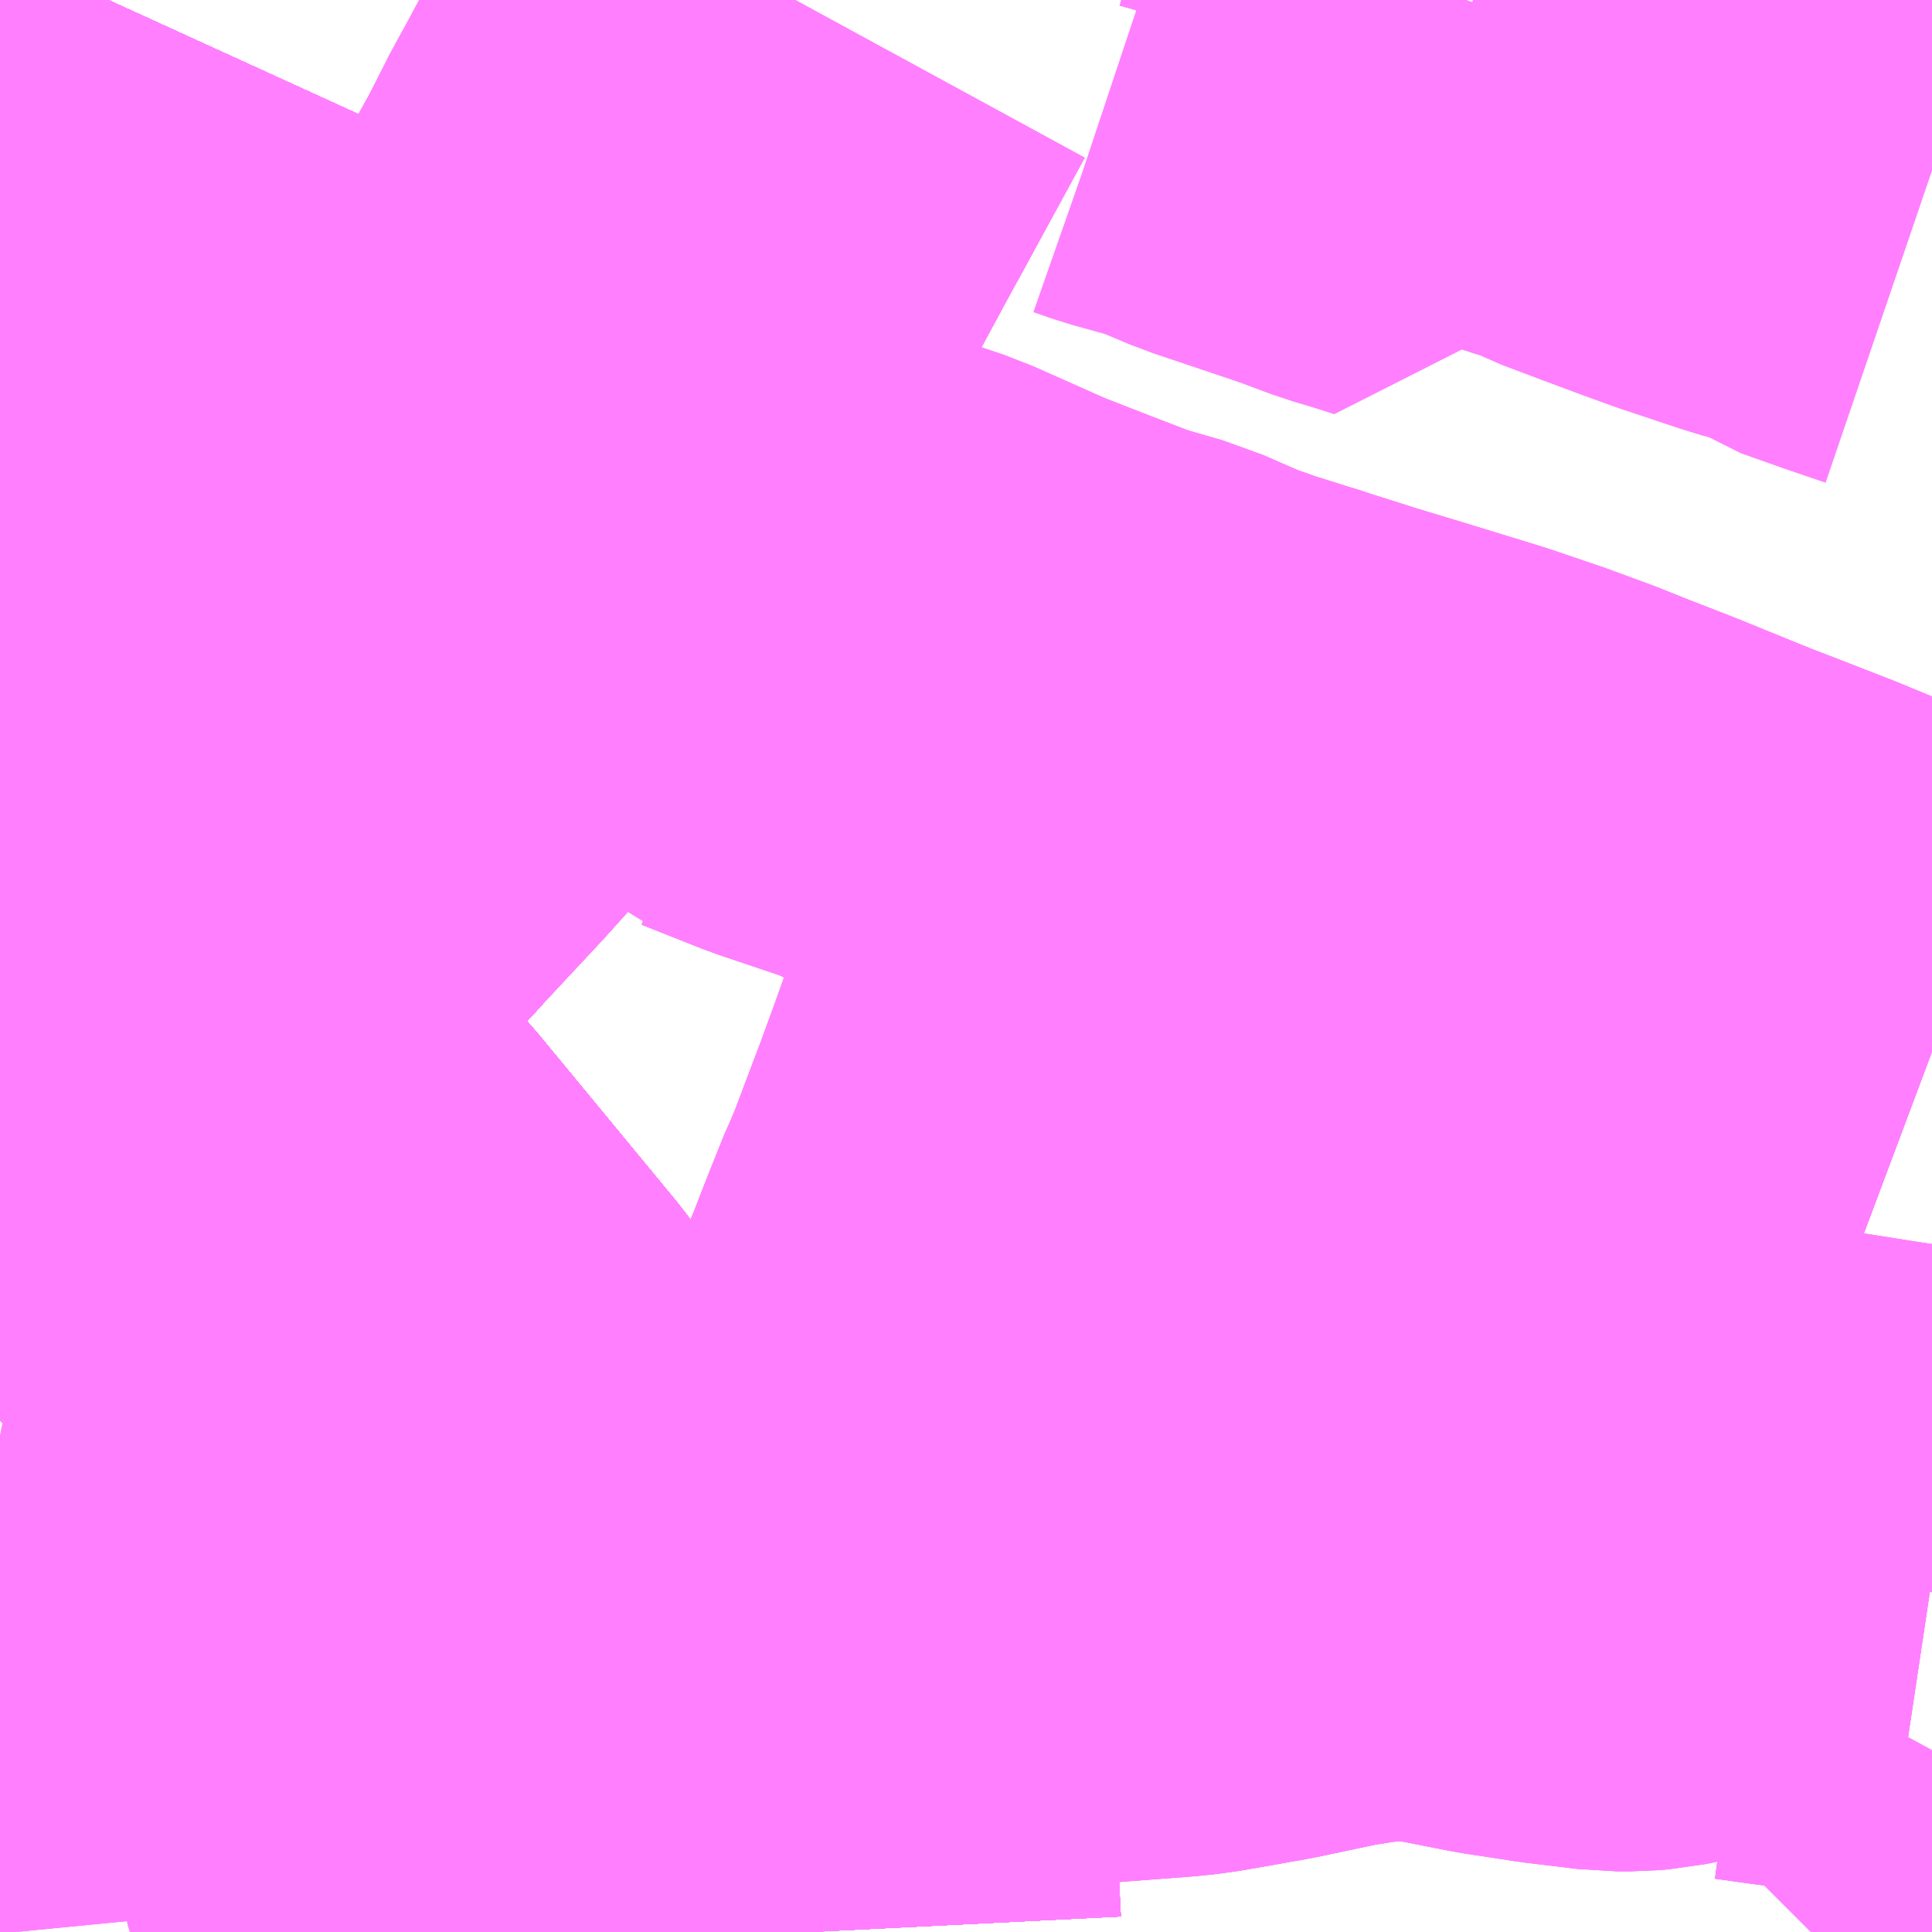 <?xml version="1.0" encoding="UTF-8"?>
<svg  xmlns="http://www.w3.org/2000/svg" xmlns:xlink="http://www.w3.org/1999/xlink" xmlns:go="http://purl.org/svgmap/profile" property="N07_001,N07_002,N07_003,N07_004,N07_005,N07_006,N07_007" viewBox="13141.846 -3190.43 2.197 2.197" go:dataArea="13141.845703125 -3190.4296875 2.197265625 2.197265625" >
<globalCoordinateSystem srsName="http://purl.org/crs/84" transform="matrix(100.0,0.0,0.0,-100.0,0.0,0.0)" />
<defs>
 <g id="p0" >
  <circle cx="0.0" cy="0.0" r="3" stroke="green" stroke-width="0.75" vector-effect="non-scaling-stroke" />
 </g>
</defs>
<g fill="none" fill-rule="evenodd" stroke="#FF00FF" stroke-width="0.75" opacity="0.5" vector-effect="non-scaling-stroke" stroke-linejoin="bevel" >
<path content="1,宮崎交通（株）,あさひヶ丘線,6.0,5.0,0.0," xlink:title="1" d="M13142.102,-3188.232L13142.108,-3188.243L13142.109,-3188.249L13142.109,-3188.257L13142.105,-3188.298L13142.101,-3188.33L13142.145,-3188.324L13142.196,-3188.317L13142.271,-3188.307L13142.362,-3188.297L13142.363,-3188.289L13142.39,-3188.232M13142.746,-3188.232L13142.744,-3188.272L13142.729,-3188.307L13142.722,-3188.321L13142.713,-3188.336L13142.704,-3188.348L13142.656,-3188.408L13142.606,-3188.471L13142.567,-3188.522L13142.434,-3188.686L13142.417,-3188.708L13142.367,-3188.771L13142.346,-3188.798L13142.326,-3188.825L13142.17,-3189.014L13142.161,-3189.024L13142.147,-3189.041L13142.133,-3189.056L13142.099,-3189.099L13142.06,-3189.145L13142.015,-3189.198L13141.971,-3189.252L13141.951,-3189.274L13141.938,-3189.292L13141.931,-3189.302L13141.924,-3189.32L13141.903,-3189.375L13141.899,-3189.391"/>
<path content="1,宮崎交通（株）,あさひヶ丘線,6.0,5.0,0.0," xlink:title="1" d="M13141.899,-3189.391L13141.988,-3189.414L13142.071,-3189.439L13142.107,-3189.457L13142.126,-3189.472L13142.153,-3189.505L13142.187,-3189.542L13142.088,-3189.616L13142.016,-3189.668L13141.891,-3189.76L13141.846,-3189.794"/>
<path content="1,宮崎交通（株）,あさひヶ丘線,6.0,5.0,0.0," xlink:title="1" d="M13141.846,-3189.677L13141.85,-3189.657L13141.851,-3189.648L13141.893,-3189.444L13141.899,-3189.391"/>
<path content="1,宮崎交通（株）,あさひヶ丘線,6.0,5.0,0.0," xlink:title="1" d="M13141.846,-3189.909L13141.856,-3189.94L13141.877,-3190.073L13141.886,-3190.115L13141.913,-3190.236L13141.934,-3190.337L13141.948,-3190.384L13141.969,-3190.43"/>
<path content="1,宮崎交通（株）,イオンモール宮崎～江田原～橘橋南詰～宮交シティ～月見ヶ丘,1.0,1.0,1.0," xlink:title="1" d="M13142.102,-3188.232L13142.108,-3188.243L13142.109,-3188.249L13142.109,-3188.257L13142.105,-3188.298L13142.101,-3188.33L13142.098,-3188.355L13142.094,-3188.387L13142.094,-3188.435L13142.099,-3188.454L13142.108,-3188.477L13142.122,-3188.507L13142.146,-3188.544L13142.148,-3188.547L13142.16,-3188.562L13142.167,-3188.568L13142.175,-3188.575L13142.18,-3188.577L13142.185,-3188.579L13142.194,-3188.584L13142.204,-3188.596L13142.211,-3188.608L13142.225,-3188.677L13142.226,-3188.684L13142.231,-3188.689L13142.256,-3188.705L13142.271,-3188.716L13142.296,-3188.733L13142.318,-3188.749L13142.367,-3188.771L13142.346,-3188.798L13142.326,-3188.825L13142.17,-3189.014L13142.161,-3189.024L13142.147,-3189.041L13142.133,-3189.056L13142.099,-3189.099L13142.06,-3189.145L13142.015,-3189.198L13141.971,-3189.252L13141.951,-3189.274L13141.938,-3189.292L13141.931,-3189.302L13141.924,-3189.32L13141.903,-3189.375L13141.899,-3189.391L13141.893,-3189.444L13141.851,-3189.648L13141.85,-3189.657L13141.846,-3189.677M13141.846,-3189.909L13141.856,-3189.94L13141.877,-3190.073L13141.886,-3190.115L13141.913,-3190.236L13141.934,-3190.337L13141.948,-3190.384L13141.969,-3190.43"/>
<path content="1,宮崎交通（株）,イオンモール宮崎～青葉町・宮交シティ,2.5,0.0,0.0," xlink:title="1" d="M13141.846,-3189.794L13141.891,-3189.76L13142.016,-3189.668L13142.088,-3189.616L13142.187,-3189.542L13142.153,-3189.505L13142.126,-3189.472L13142.107,-3189.457L13142.071,-3189.439L13141.988,-3189.414L13141.899,-3189.391L13141.893,-3189.444L13141.851,-3189.648L13141.85,-3189.657L13141.846,-3189.677"/>
<path content="1,宮崎交通（株）,イオンモール宮崎～青葉町・宮交シティ,2.5,0.0,0.0," xlink:title="1" d="M13141.846,-3189.909L13141.856,-3189.94L13141.877,-3190.073L13141.886,-3190.115L13141.913,-3190.236L13141.934,-3190.337L13141.948,-3190.384L13141.969,-3190.43"/>
<path content="1,宮崎交通（株）,シェラトングランデ～コテージ前～イオンモール宮崎～青葉町,1.0,0.0,0.0," xlink:title="1" d="M13141.988,-3189.414L13141.899,-3189.391L13141.893,-3189.444L13141.851,-3189.648L13141.85,-3189.657L13141.846,-3189.677M13141.846,-3189.909L13141.856,-3189.94L13141.877,-3190.073L13141.886,-3190.115L13141.913,-3190.236L13141.934,-3190.337L13141.948,-3190.384L13141.969,-3190.43"/>
<path content="1,宮崎交通（株）,シーガイア線_02_on,14.5,14.0,13.0," xlink:title="1" d="M13141.846,-3189.794L13141.891,-3189.76L13142.016,-3189.668L13142.088,-3189.616L13142.187,-3189.542L13142.153,-3189.505L13142.126,-3189.472L13142.107,-3189.457L13142.071,-3189.439L13141.988,-3189.414L13141.899,-3189.391L13141.893,-3189.444L13141.851,-3189.648L13141.85,-3189.657L13141.846,-3189.677"/>
<path content="1,宮崎交通（株）,シーガイア線_02_on,14.5,14.0,13.0," xlink:title="1" d="M13141.846,-3189.909L13141.856,-3189.94L13141.877,-3190.073L13141.886,-3190.115L13141.913,-3190.236L13141.934,-3190.337L13141.948,-3190.384L13141.969,-3190.43"/>
<path content="1,宮崎交通（株）,ナイトバス光陽台,0.2,1.0,0.0," xlink:title="1" d="M13141.899,-3189.391L13141.988,-3189.414L13142.071,-3189.439L13142.107,-3189.457L13142.126,-3189.472L13142.153,-3189.505L13142.187,-3189.542"/>
<path content="1,宮崎交通（株）,ナイトバス光陽台,0.2,1.0,0.0," xlink:title="1" d="M13142.187,-3189.542L13142.216,-3189.523"/>
<path content="1,宮崎交通（株）,ナイトバス光陽台,0.2,1.0,0.0," xlink:title="1" d="M13142.187,-3189.542L13142.088,-3189.616L13142.016,-3189.668L13141.891,-3189.76L13141.846,-3189.794M13141.846,-3189.909L13141.856,-3189.94L13141.877,-3190.073L13141.886,-3190.115L13141.913,-3190.236L13141.934,-3190.337L13141.948,-3190.384L13141.969,-3190.43"/>
<path content="1,宮崎交通（株）,一ッ葉試験場線,14.0,13.0,12.0," xlink:title="1" d="M13141.846,-3189.378L13141.855,-3189.38L13141.899,-3189.391"/>
<path content="1,宮崎交通（株）,一ッ葉試験場線,14.0,13.0,12.0," xlink:title="1" d="M13141.846,-3188.798L13141.861,-3188.795L13141.939,-3188.78L13141.952,-3188.775L13141.966,-3188.775L13141.966,-3188.775L13141.977,-3188.773L13141.986,-3188.771L13141.986,-3188.771L13141.992,-3188.769L13142.011,-3188.766L13142.011,-3188.766L13142.021,-3188.764L13142.021,-3188.764L13142.034,-3188.761L13142.054,-3188.758L13142.054,-3188.758L13142.067,-3188.755L13142.067,-3188.755L13142.122,-3188.744L13142.144,-3188.74L13142.176,-3188.734L13142.225,-3188.724L13142.271,-3188.716L13142.296,-3188.733L13142.318,-3188.749L13142.367,-3188.771L13142.346,-3188.798L13142.326,-3188.825L13142.17,-3189.014L13142.161,-3189.024L13142.147,-3189.041L13142.133,-3189.056L13142.099,-3189.099L13142.099,-3189.099L13142.06,-3189.145L13142.015,-3189.198L13141.971,-3189.251L13141.951,-3189.274L13141.938,-3189.292L13141.931,-3189.302L13141.924,-3189.319L13141.903,-3189.375L13141.899,-3189.391"/>
<path content="1,宮崎交通（株）,一ッ葉試験場線,14.0,13.0,12.0," xlink:title="1" d="M13141.899,-3189.391L13141.988,-3189.414L13142.071,-3189.439L13142.107,-3189.457L13142.126,-3189.472L13142.153,-3189.505L13142.187,-3189.542L13142.088,-3189.616L13142.016,-3189.668L13141.891,-3189.76L13141.846,-3189.794"/>
<path content="1,宮崎交通（株）,一ッ葉試験場線,14.0,13.0,12.0," xlink:title="1" d="M13141.846,-3189.677L13141.85,-3189.657L13141.851,-3189.648L13141.893,-3189.444L13141.899,-3189.391"/>
<path content="1,宮崎交通（株）,一ッ葉試験場線,14.0,13.0,12.0," xlink:title="1" d="M13141.846,-3189.909L13141.856,-3189.94L13141.877,-3190.073L13141.886,-3190.115L13141.913,-3190.236L13141.934,-3190.337L13141.948,-3190.384L13141.969,-3190.43"/>
<path content="1,宮崎交通（株）,上丸目線,3.9,3.0,2.0," xlink:title="1" d="M13141.846,-3189.378L13141.855,-3189.38L13141.899,-3189.391"/>
<path content="1,宮崎交通（株）,上丸目線,3.9,3.0,2.0," xlink:title="1" d="M13141.899,-3189.391L13141.988,-3189.414L13142.071,-3189.439L13142.107,-3189.457L13142.126,-3189.472L13142.153,-3189.505L13142.187,-3189.542L13142.088,-3189.616L13142.016,-3189.668L13141.891,-3189.76L13141.846,-3189.794"/>
<path content="1,宮崎交通（株）,上丸目線,3.9,3.0,2.0," xlink:title="1" d="M13141.846,-3189.677L13141.85,-3189.657L13141.851,-3189.648L13141.893,-3189.444L13141.899,-3189.391"/>
<path content="1,宮崎交通（株）,上丸目線,3.9,3.0,2.0," xlink:title="1" d="M13141.846,-3189.909L13141.856,-3189.94L13141.877,-3190.073L13141.886,-3190.115L13141.913,-3190.236L13141.934,-3190.337L13141.948,-3190.384L13141.969,-3190.43"/>
<path content="1,宮崎交通（株）,上西中循環線,24.0,13.0,11.0," xlink:title="1" d="M13141.969,-3190.43L13141.948,-3190.384L13141.934,-3190.337L13141.913,-3190.236L13141.886,-3190.115L13141.877,-3190.073L13141.856,-3189.94L13141.846,-3189.909M13141.846,-3189.677L13141.85,-3189.657L13141.851,-3189.648L13141.893,-3189.444L13141.899,-3189.391L13141.988,-3189.414"/>
<path content="1,宮崎交通（株）,井上-県立看護大線,1.0,0.0,0.0," xlink:title="1" d="M13141.846,-3189.378L13141.855,-3189.38L13141.899,-3189.391"/>
<path content="1,宮崎交通（株）,井上-県立看護大線,1.0,0.0,0.0," xlink:title="1" d="M13142.746,-3188.232L13142.744,-3188.272L13142.729,-3188.307L13142.722,-3188.321L13142.713,-3188.336L13142.704,-3188.348L13142.656,-3188.408L13142.606,-3188.471L13142.567,-3188.522L13142.434,-3188.686L13142.417,-3188.708L13142.367,-3188.771L13142.346,-3188.798L13142.326,-3188.825L13142.17,-3189.014L13142.161,-3189.024L13142.147,-3189.041L13142.133,-3189.056L13142.099,-3189.099L13142.06,-3189.145L13142.048,-3189.159L13142.015,-3189.198L13141.971,-3189.252L13141.951,-3189.274L13141.938,-3189.292L13141.931,-3189.302L13141.924,-3189.32L13141.903,-3189.375L13141.899,-3189.391"/>
<path content="1,宮崎交通（株）,井上-県立看護大線,1.0,0.0,0.0," xlink:title="1" d="M13141.899,-3189.391L13141.988,-3189.414L13142.071,-3189.439L13142.107,-3189.457L13142.126,-3189.472L13142.153,-3189.505L13142.187,-3189.542"/>
<path content="1,宮崎交通（株）,井上-県立看護大線,1.0,0.0,0.0," xlink:title="1" d="M13141.899,-3189.391L13141.893,-3189.444L13141.851,-3189.648L13141.85,-3189.657L13141.846,-3189.677"/>
<path content="1,宮崎交通（株）,井上-県立看護大線,1.0,0.0,0.0," xlink:title="1" d="M13142.187,-3189.542L13142.216,-3189.523"/>
<path content="1,宮崎交通（株）,井上-県立看護大線,1.0,0.0,0.0," xlink:title="1" d="M13142.187,-3189.542L13142.088,-3189.616L13142.016,-3189.668L13141.891,-3189.76L13141.846,-3189.794"/>
<path content="1,宮崎交通（株）,井上-県立看護大線,1.0,0.0,0.0," xlink:title="1" d="M13141.846,-3189.909L13141.856,-3189.94L13141.877,-3190.073L13141.886,-3190.115L13141.913,-3190.236L13141.934,-3190.337L13141.948,-3190.384L13141.969,-3190.43"/>
<path content="1,宮崎交通（株）,井上線,2.0,2.5,0.0," xlink:title="1" d="M13142.187,-3189.542L13142.216,-3189.523"/>
<path content="1,宮崎交通（株）,井上線,2.0,2.5,0.0," xlink:title="1" d="M13142.187,-3189.542L13142.088,-3189.616L13142.016,-3189.668L13141.891,-3189.76L13141.846,-3189.794"/>
<path content="1,宮崎交通（株）,井上線,2.0,2.5,0.0," xlink:title="1" d="M13141.846,-3189.677L13141.85,-3189.657L13141.851,-3189.648L13141.893,-3189.444L13141.899,-3189.391L13141.988,-3189.414L13142.071,-3189.439L13142.107,-3189.457L13142.126,-3189.472L13142.153,-3189.505L13142.187,-3189.542"/>
<path content="1,宮崎交通（株）,井上線,2.0,2.5,0.0," xlink:title="1" d="M13141.846,-3189.909L13141.856,-3189.94L13141.877,-3190.073L13141.886,-3190.115L13141.913,-3190.236L13141.934,-3190.337L13141.948,-3190.384L13141.969,-3190.43"/>
<path content="1,宮崎交通（株）,光陽台線,17.9,18.5,15.0," xlink:title="1" d="M13141.846,-3189.677L13141.85,-3189.657L13141.851,-3189.648L13141.893,-3189.444L13141.899,-3189.391L13141.988,-3189.414L13142.071,-3189.439L13142.107,-3189.457L13142.126,-3189.472L13142.153,-3189.505L13142.187,-3189.542L13142.088,-3189.616L13142.016,-3189.668L13141.891,-3189.76L13141.846,-3189.794"/>
<path content="1,宮崎交通（株）,光陽台線,17.9,18.5,15.0," xlink:title="1" d="M13141.846,-3189.909L13141.856,-3189.94L13141.877,-3190.073L13141.886,-3190.115L13141.913,-3190.236L13141.934,-3190.337L13141.948,-3190.384L13141.969,-3190.43"/>
<path content="1,宮崎交通（株）,動物園線,4.0,4.0,4.0," xlink:title="1" d="M13141.988,-3189.414L13142.071,-3189.439L13142.107,-3189.457L13142.126,-3189.472L13142.153,-3189.505L13142.187,-3189.542L13142.088,-3189.616L13142.016,-3189.668L13142.023,-3189.684L13142.048,-3189.757L13142.078,-3189.751L13142.112,-3189.743L13142.176,-3189.729L13142.212,-3189.721L13142.237,-3189.716L13142.253,-3189.713L13142.308,-3189.776L13142.315,-3189.783L13142.352,-3189.762L13142.374,-3189.749L13142.378,-3189.754L13142.392,-3189.771L13142.414,-3189.804L13142.417,-3189.812L13142.428,-3189.844L13142.455,-3189.884L13142.459,-3189.891L13142.475,-3189.923L13142.49,-3189.95L13142.528,-3190.021L13142.592,-3190.137L13142.598,-3190.148L13142.625,-3190.2L13142.633,-3190.215L13142.669,-3190.282L13142.677,-3190.296L13142.75,-3190.43"/>
<path content="1,宮崎交通（株）,北高線,2.5,1.5,0.0," xlink:title="1" d="M13141.988,-3189.414L13142.071,-3189.439L13142.107,-3189.457L13142.126,-3189.472L13142.153,-3189.505L13142.187,-3189.542L13142.088,-3189.616L13142.016,-3189.668L13141.891,-3189.76L13141.846,-3189.794M13141.846,-3189.909L13141.856,-3189.94L13141.877,-3190.073L13141.886,-3190.115L13141.913,-3190.236L13141.934,-3190.337L13141.948,-3190.384L13141.969,-3190.43"/>
<path content="1,宮崎交通（株）,古賀病院線,18.0,20.0,18.5," xlink:title="1" d="M13141.846,-3189.677L13141.85,-3189.657L13141.851,-3189.648L13141.893,-3189.444L13141.899,-3189.391L13141.988,-3189.414L13142.071,-3189.439L13142.107,-3189.457L13142.126,-3189.472L13142.153,-3189.505L13142.187,-3189.542L13142.088,-3189.616L13142.016,-3189.668L13141.891,-3189.76L13141.846,-3189.794"/>
<path content="1,宮崎交通（株）,古賀病院線,18.0,20.0,18.5," xlink:title="1" d="M13141.846,-3189.909L13141.856,-3189.94L13141.877,-3190.073L13141.886,-3190.115L13141.913,-3190.236L13141.934,-3190.337L13141.948,-3190.384L13141.969,-3190.43"/>
<path content="1,宮崎交通（株）,合又線,9.5,5.5,5.5," xlink:title="1" d="M13141.899,-3189.391L13141.855,-3189.38L13141.846,-3189.378"/>
<path content="1,宮崎交通（株）,合又線,9.5,5.5,5.5," xlink:title="1" d="M13142.187,-3189.542L13142.153,-3189.505L13142.126,-3189.472L13142.107,-3189.457L13142.071,-3189.439L13141.988,-3189.414L13141.899,-3189.391"/>
<path content="1,宮崎交通（株）,合又線,9.5,5.5,5.5," xlink:title="1" d="M13142.187,-3189.542L13142.216,-3189.523"/>
<path content="1,宮崎交通（株）,合又線,9.5,5.5,5.5," xlink:title="1" d="M13141.846,-3189.677L13141.85,-3189.657L13141.851,-3189.648L13141.893,-3189.444L13141.899,-3189.391"/>
<path content="1,宮崎交通（株）,合又線,9.5,5.5,5.5," xlink:title="1" d="M13141.846,-3189.794L13141.891,-3189.76L13142.016,-3189.668L13142.088,-3189.616L13142.187,-3189.542"/>
<path content="1,宮崎交通（株）,合又線,9.5,5.5,5.5," xlink:title="1" d="M13141.969,-3190.43L13141.948,-3190.384L13141.934,-3190.337L13141.913,-3190.236L13141.886,-3190.115L13141.877,-3190.073L13141.856,-3189.94L13141.846,-3189.909"/>
<path content="1,宮崎交通（株）,国富ヶ丘団地線,6.0,6.0,6.0," xlink:title="1" d="M13142.746,-3188.232L13142.744,-3188.272L13142.729,-3188.307L13142.722,-3188.321L13142.713,-3188.336L13142.704,-3188.348L13142.656,-3188.408L13142.606,-3188.471L13142.567,-3188.522L13142.434,-3188.686L13142.417,-3188.708L13142.367,-3188.771L13142.346,-3188.798L13142.326,-3188.825L13142.17,-3189.014L13142.161,-3189.024L13142.147,-3189.041L13142.133,-3189.056L13142.099,-3189.099L13142.06,-3189.145L13142.015,-3189.198L13141.971,-3189.252L13141.951,-3189.274L13141.938,-3189.292L13141.931,-3189.302L13141.924,-3189.32L13141.903,-3189.375L13141.899,-3189.391"/>
<path content="1,宮崎交通（株）,国富ヶ丘団地線,6.0,6.0,6.0," xlink:title="1" d="M13141.899,-3189.391L13141.988,-3189.414L13142.071,-3189.439L13142.107,-3189.457L13142.126,-3189.472L13142.153,-3189.505L13142.187,-3189.542"/>
<path content="1,宮崎交通（株）,国富ヶ丘団地線,6.0,6.0,6.0," xlink:title="1" d="M13142.187,-3189.542L13142.216,-3189.523"/>
<path content="1,宮崎交通（株）,国富ヶ丘団地線,6.0,6.0,6.0," xlink:title="1" d="M13142.187,-3189.542L13142.088,-3189.616L13142.016,-3189.668L13141.891,-3189.76L13141.846,-3189.794"/>
<path content="1,宮崎交通（株）,国富ヶ丘団地線,6.0,6.0,6.0," xlink:title="1" d="M13141.846,-3189.677L13141.85,-3189.657L13141.851,-3189.648L13141.893,-3189.444L13141.899,-3189.391"/>
<path content="1,宮崎交通（株）,国富ヶ丘団地線,6.0,6.0,6.0," xlink:title="1" d="M13141.969,-3190.43L13141.948,-3190.384L13141.934,-3190.337L13141.913,-3190.236L13141.886,-3190.115L13141.877,-3190.073L13141.856,-3189.94L13141.846,-3189.909"/>
<path content="1,宮崎交通（株）,国富線,5.5,0.0,0.0," xlink:title="1" d="M13142.187,-3189.542L13142.216,-3189.523"/>
<path content="1,宮崎交通（株）,国富線,5.5,0.0,0.0," xlink:title="1" d="M13142.187,-3189.542L13142.088,-3189.616L13142.016,-3189.668L13141.891,-3189.76L13141.846,-3189.794"/>
<path content="1,宮崎交通（株）,国富線,5.5,0.0,0.0," xlink:title="1" d="M13141.846,-3189.677L13141.85,-3189.657L13141.851,-3189.648L13141.893,-3189.444L13141.899,-3189.391L13141.988,-3189.414L13142.071,-3189.439L13142.107,-3189.457L13142.126,-3189.472L13142.153,-3189.505L13142.187,-3189.542"/>
<path content="1,宮崎交通（株）,国富線,5.5,0.0,0.0," xlink:title="1" d="M13141.846,-3189.909L13141.856,-3189.94L13141.877,-3190.073L13141.886,-3190.115L13141.913,-3190.236L13141.934,-3190.337L13141.948,-3190.384L13141.969,-3190.43"/>
<path content="1,宮崎交通（株）,国立東病院線,5.0,3.0,3.0," xlink:title="1" d="M13141.899,-3189.391L13141.903,-3189.375L13141.924,-3189.32L13141.931,-3189.302L13141.938,-3189.292L13141.951,-3189.274L13141.971,-3189.252L13142.015,-3189.198L13142.06,-3189.145L13142.099,-3189.099L13142.133,-3189.056L13142.147,-3189.041L13142.161,-3189.024L13142.17,-3189.014L13142.326,-3188.825L13142.346,-3188.798L13142.367,-3188.771L13142.417,-3188.708L13142.434,-3188.686L13142.567,-3188.522L13142.606,-3188.471L13142.656,-3188.408L13142.704,-3188.348L13142.713,-3188.336L13142.722,-3188.321L13142.729,-3188.307L13142.744,-3188.272L13142.746,-3188.232"/>
<path content="1,宮崎交通（株）,国立東病院線,5.0,3.0,3.0," xlink:title="1" d="M13141.899,-3189.391L13141.893,-3189.444L13141.851,-3189.648L13141.85,-3189.657L13141.846,-3189.677"/>
<path content="1,宮崎交通（株）,国立東病院線,5.0,3.0,3.0," xlink:title="1" d="M13142.187,-3189.542L13142.153,-3189.505L13142.126,-3189.472L13142.107,-3189.457L13142.071,-3189.439L13141.988,-3189.414L13141.899,-3189.391"/>
<path content="1,宮崎交通（株）,国立東病院線,5.0,3.0,3.0," xlink:title="1" d="M13142.187,-3189.542L13142.216,-3189.523"/>
<path content="1,宮崎交通（株）,国立東病院線,5.0,3.0,3.0," xlink:title="1" d="M13141.846,-3189.794L13141.891,-3189.76L13142.016,-3189.668L13142.088,-3189.616L13142.187,-3189.542"/>
<path content="1,宮崎交通（株）,国立東病院線,5.0,3.0,3.0," xlink:title="1" d="M13141.969,-3190.43L13141.948,-3190.384L13141.934,-3190.337L13141.913,-3190.236L13141.886,-3190.115L13141.877,-3190.073L13141.856,-3189.94L13141.846,-3189.909"/>
<path content="1,宮崎交通（株）,大学病院線(まなび野経由),1.0,0.0,0.0," xlink:title="1" d="M13141.969,-3190.43L13141.948,-3190.384L13141.934,-3190.337L13141.913,-3190.236L13141.886,-3190.115L13141.877,-3190.073L13141.856,-3189.94L13141.846,-3189.909M13141.846,-3189.794L13141.891,-3189.76L13142.016,-3189.668L13142.088,-3189.616L13142.187,-3189.542L13142.153,-3189.505L13142.126,-3189.472L13142.107,-3189.457L13142.071,-3189.439L13141.988,-3189.414L13141.899,-3189.391L13141.903,-3189.375L13141.924,-3189.32L13141.931,-3189.302L13141.938,-3189.292L13141.951,-3189.274L13141.971,-3189.252L13142.015,-3189.198L13142.06,-3189.145L13142.099,-3189.099L13142.133,-3189.056L13142.147,-3189.041L13142.161,-3189.024L13142.17,-3189.014L13142.326,-3188.825L13142.346,-3188.798L13142.367,-3188.771L13142.417,-3188.708L13142.434,-3188.686L13142.567,-3188.522L13142.606,-3188.471L13142.656,-3188.408L13142.704,-3188.348L13142.713,-3188.336L13142.722,-3188.321L13142.729,-3188.307L13142.744,-3188.272L13142.746,-3188.232"/>
<path content="1,宮崎交通（株）,宝塚線,2.5,2.0,1.0," xlink:title="1" d="M13141.948,-3190.384L13141.969,-3190.43"/>
<path content="1,宮崎交通（株）,宝塚線,2.5,2.0,1.0," xlink:title="1" d="M13141.846,-3190.123L13141.886,-3190.115L13141.913,-3190.236L13141.934,-3190.337L13141.948,-3190.384"/>
<path content="1,宮崎交通（株）,宝塚線,2.5,2.0,1.0," xlink:title="1" d="M13141.846,-3190.374L13141.948,-3190.384"/>
<path content="1,宮崎交通（株）,宮大線_01_on,14.0,12.0,12.0," xlink:title="1" d="M13141.899,-3189.391L13141.903,-3189.378L13141.903,-3189.375L13141.906,-3189.368L13141.924,-3189.32L13141.931,-3189.302L13141.938,-3189.292L13141.951,-3189.274L13141.971,-3189.251L13142.015,-3189.198L13142.06,-3189.144L13142.099,-3189.099L13142.133,-3189.056L13142.147,-3189.041L13142.147,-3189.041L13142.161,-3189.024L13142.17,-3189.014L13142.326,-3188.825L13142.347,-3188.798L13142.367,-3188.771L13142.417,-3188.708L13142.434,-3188.686L13142.567,-3188.522L13142.606,-3188.471L13142.656,-3188.408L13142.704,-3188.348L13142.713,-3188.336L13142.722,-3188.321L13142.728,-3188.309L13142.744,-3188.272L13142.746,-3188.232"/>
<path content="1,宮崎交通（株）,宮大線_01_on,14.0,12.0,12.0," xlink:title="1" d="M13142.187,-3189.542L13142.153,-3189.505L13142.126,-3189.472L13142.107,-3189.457L13142.071,-3189.439L13141.988,-3189.414L13141.899,-3189.391"/>
<path content="1,宮崎交通（株）,宮大線_01_on,14.0,12.0,12.0," xlink:title="1" d="M13142.187,-3189.542L13142.216,-3189.523"/>
<path content="1,宮崎交通（株）,宮大線_01_on,14.0,12.0,12.0," xlink:title="1" d="M13141.846,-3189.677L13141.85,-3189.657L13141.851,-3189.648L13141.893,-3189.444L13141.899,-3189.391"/>
<path content="1,宮崎交通（株）,宮大線_01_on,14.0,12.0,12.0," xlink:title="1" d="M13141.846,-3189.794L13141.891,-3189.76L13142.016,-3189.668L13142.088,-3189.616L13142.187,-3189.542"/>
<path content="1,宮崎交通（株）,宮大線_01_on,14.0,12.0,12.0," xlink:title="1" d="M13141.969,-3190.43L13141.948,-3190.384L13141.934,-3190.337L13141.913,-3190.236L13141.886,-3190.115L13141.877,-3190.073L13141.856,-3189.94L13141.846,-3189.909"/>
<path content="1,宮崎交通（株）,宮大線_02_on,15.0,13.5,13.5," xlink:title="1" d="M13142.746,-3188.232L13142.744,-3188.272L13142.729,-3188.307L13142.722,-3188.321L13142.713,-3188.336L13142.704,-3188.348L13142.656,-3188.408L13142.606,-3188.471L13142.567,-3188.522L13142.434,-3188.686L13142.417,-3188.708L13142.367,-3188.771L13142.346,-3188.798L13142.326,-3188.825L13142.17,-3189.014L13142.161,-3189.024L13142.147,-3189.041L13142.133,-3189.056L13142.099,-3189.099L13142.06,-3189.145L13142.015,-3189.198L13141.971,-3189.252L13141.951,-3189.274L13141.938,-3189.292L13141.931,-3189.302L13141.924,-3189.32L13141.903,-3189.375L13141.899,-3189.391"/>
<path content="1,宮崎交通（株）,宮大線_02_on,15.0,13.5,13.5," xlink:title="1" d="M13141.899,-3189.391L13141.988,-3189.414L13142.071,-3189.439L13142.107,-3189.457L13142.126,-3189.472L13142.153,-3189.505L13142.187,-3189.542"/>
<path content="1,宮崎交通（株）,宮大線_02_on,15.0,13.5,13.5," xlink:title="1" d="M13142.187,-3189.542L13142.216,-3189.523"/>
<path content="1,宮崎交通（株）,宮大線_02_on,15.0,13.5,13.5," xlink:title="1" d="M13142.187,-3189.542L13142.088,-3189.616L13142.016,-3189.668L13141.891,-3189.76L13141.846,-3189.794"/>
<path content="1,宮崎交通（株）,宮大線_02_on,15.0,13.5,13.5," xlink:title="1" d="M13141.846,-3189.677L13141.85,-3189.657L13141.851,-3189.648L13141.893,-3189.444L13141.899,-3189.391"/>
<path content="1,宮崎交通（株）,宮大線_02_on,15.0,13.5,13.5," xlink:title="1" d="M13141.846,-3189.909L13141.856,-3189.94L13141.877,-3190.073L13141.886,-3190.115L13141.913,-3190.236L13141.934,-3190.337L13141.948,-3190.384L13141.969,-3190.43"/>
<path content="1,宮崎交通（株）,宮大線_03_on,24.6,18.5,17.5," xlink:title="1" d="M13141.899,-3189.391L13141.855,-3189.38L13141.846,-3189.378"/>
<path content="1,宮崎交通（株）,宮大線_03_on,24.6,18.5,17.5," xlink:title="1" d="M13142.187,-3189.542L13142.153,-3189.505L13142.126,-3189.472L13142.107,-3189.457L13142.071,-3189.439L13141.988,-3189.414L13141.899,-3189.391"/>
<path content="1,宮崎交通（株）,宮大線_03_on,24.6,18.5,17.5," xlink:title="1" d="M13142.187,-3189.542L13142.216,-3189.523"/>
<path content="1,宮崎交通（株）,宮大線_03_on,24.6,18.5,17.5," xlink:title="1" d="M13141.846,-3189.677L13141.85,-3189.657L13141.851,-3189.648L13141.893,-3189.444L13141.899,-3189.391"/>
<path content="1,宮崎交通（株）,宮大線_03_on,24.6,18.5,17.5," xlink:title="1" d="M13141.846,-3189.794L13141.891,-3189.76L13142.016,-3189.668L13142.088,-3189.616L13142.187,-3189.542"/>
<path content="1,宮崎交通（株）,宮大線_03_on,24.6,18.5,17.5," xlink:title="1" d="M13141.969,-3190.43L13141.948,-3190.384L13141.934,-3190.337L13141.913,-3190.236L13141.886,-3190.115L13141.877,-3190.073L13141.856,-3189.94L13141.846,-3189.909"/>
<path content="1,宮崎交通（株）,宮崎-長崎,1.0,1.0,1.0," xlink:title="1" d="M13142.75,-3190.43L13142.677,-3190.296L13142.677,-3190.296L13142.669,-3190.281L13142.669,-3190.281L13142.633,-3190.215L13142.633,-3190.215L13142.624,-3190.2L13142.624,-3190.2L13142.598,-3190.148L13142.598,-3190.148L13142.592,-3190.137L13142.528,-3190.021L13142.49,-3189.95L13142.475,-3189.923L13142.459,-3189.891L13142.455,-3189.884L13142.428,-3189.844L13142.417,-3189.812L13142.414,-3189.804L13142.392,-3189.771L13142.378,-3189.754L13142.374,-3189.749L13142.37,-3189.744L13142.31,-3189.678L13142.305,-3189.671L13142.301,-3189.666L13142.257,-3189.617L13142.187,-3189.542L13142.153,-3189.505L13142.126,-3189.472L13142.107,-3189.457L13142.071,-3189.439L13141.988,-3189.414L13141.899,-3189.391L13141.855,-3189.38L13141.846,-3189.378"/>
<path content="1,宮崎交通（株）,宮崎-鹿児島,7.0,7.0,7.0," xlink:title="1" d="M13141.846,-3189.378L13141.855,-3189.38L13141.899,-3189.391L13141.988,-3189.414L13142.071,-3189.439L13142.107,-3189.457L13142.126,-3189.472L13142.153,-3189.505L13142.187,-3189.542L13142.088,-3189.616L13142.016,-3189.668L13141.891,-3189.76L13141.846,-3189.794M13141.846,-3189.909L13141.856,-3189.94L13141.877,-3190.073L13141.886,-3190.115L13141.913,-3190.236L13141.934,-3190.337L13141.948,-3190.384L13141.969,-3190.43"/>
<path content="1,宮崎交通（株）,宮崎港線,1.0,1.0,1.0," xlink:title="1" d="M13141.846,-3189.378L13141.855,-3189.38L13141.899,-3189.391"/>
<path content="1,宮崎交通（株）,宮崎港線,1.0,1.0,1.0," xlink:title="1" d="M13142.746,-3188.232L13142.744,-3188.272L13142.729,-3188.307L13142.722,-3188.321L13142.713,-3188.336L13142.704,-3188.348L13142.656,-3188.408L13142.606,-3188.471L13142.567,-3188.522L13142.434,-3188.686L13142.417,-3188.708L13142.412,-3188.714L13142.367,-3188.771L13142.346,-3188.798L13142.326,-3188.825L13142.17,-3189.014L13142.161,-3189.024L13142.147,-3189.041L13142.133,-3189.056L13142.099,-3189.099L13142.06,-3189.145L13142.015,-3189.198L13141.971,-3189.252L13141.951,-3189.274L13141.938,-3189.292L13141.931,-3189.302L13141.924,-3189.32L13141.903,-3189.375L13141.899,-3189.391"/>
<path content="1,宮崎交通（株）,宮崎港線,1.0,1.0,1.0," xlink:title="1" d="M13141.899,-3189.391L13141.988,-3189.414L13142.071,-3189.439L13142.107,-3189.457L13142.126,-3189.472L13142.153,-3189.505L13142.187,-3189.542"/>
<path content="1,宮崎交通（株）,宮崎港線,1.0,1.0,1.0," xlink:title="1" d="M13142.216,-3189.523L13142.187,-3189.542"/>
<path content="1,宮崎交通（株）,宮崎港線,1.0,1.0,1.0," xlink:title="1" d="M13142.187,-3189.542L13142.088,-3189.616L13142.016,-3189.668L13141.891,-3189.76L13141.846,-3189.794M13141.846,-3189.909L13141.856,-3189.94L13141.877,-3190.073L13141.886,-3190.115L13141.913,-3190.236L13141.934,-3190.337L13141.948,-3190.384L13141.969,-3190.43"/>
<path content="1,宮崎交通（株）,宮崎港線,1.0,1.0,1.0," xlink:title="1" d="M13142.75,-3190.43L13142.677,-3190.296L13142.669,-3190.282L13142.633,-3190.215L13142.625,-3190.2L13142.598,-3190.148L13142.592,-3190.137L13142.528,-3190.021L13142.49,-3189.95L13142.475,-3189.923L13142.459,-3189.891L13142.455,-3189.884L13142.428,-3189.844L13142.417,-3189.812L13142.414,-3189.804L13142.392,-3189.771L13142.378,-3189.754L13142.374,-3189.749L13142.37,-3189.744L13142.336,-3189.706L13142.31,-3189.678L13142.305,-3189.671L13142.301,-3189.666L13142.257,-3189.617L13142.257,-3189.617L13142.187,-3189.542"/>
<path content="1,宮崎交通（株）,宮崎神宮線,7.0,5.0,3.0," xlink:title="1" d="M13143.215,-3189.535L13143.199,-3189.494L13143.195,-3189.484L13143.159,-3189.383L13143.157,-3189.378L13143.143,-3189.338L13143.124,-3189.285L13143.119,-3189.272L13143.105,-3189.233L13143.101,-3189.22L13143.097,-3189.206L13143.091,-3189.194L13143.091,-3189.193L13143.077,-3189.154L13143.062,-3189.113L13143.054,-3189.092L13143.031,-3189.031L13143.021,-3189.007L13143.018,-3189.001L13142.998,-3188.951L13142.984,-3188.915L13142.965,-3188.868L13142.961,-3188.862L13142.959,-3188.855L13142.959,-3188.855L13142.928,-3188.777L13142.903,-3188.717L13142.872,-3188.645L13142.891,-3188.649L13142.928,-3188.651L13142.98,-3188.655L13142.989,-3188.657L13142.999,-3188.657L13142.999,-3188.657L13143.017,-3188.658L13143.08,-3188.663L13143.172,-3188.67L13143.191,-3188.672L13143.237,-3188.68L13143.247,-3188.682L13143.254,-3188.683L13143.27,-3188.686L13143.341,-3188.701L13143.378,-3188.707L13143.423,-3188.712L13143.439,-3188.713L13143.458,-3188.712L13143.467,-3188.711L13143.507,-3188.705L13143.558,-3188.695L13143.568,-3188.693L13143.627,-3188.684L13143.685,-3188.677L13143.7,-3188.677L13143.712,-3188.678L13143.722,-3188.68L13143.737,-3188.685L13143.759,-3188.693L13143.804,-3188.711L13143.821,-3188.718L13143.837,-3188.724L13143.853,-3188.733L13143.854,-3188.733L13143.855,-3188.733L13143.855,-3188.732L13143.854,-3188.729L13143.851,-3188.721L13143.843,-3188.687L13143.838,-3188.664L13143.848,-3188.665L13143.891,-3188.659L13143.899,-3188.658L13143.907,-3188.657L13143.907,-3188.657L13143.964,-3188.648L13144.003,-3188.642L13144.043,-3188.636M13144.043,-3189.234L13144.027,-3189.24L13143.998,-3189.252L13143.957,-3189.268L13143.908,-3189.288L13143.862,-3189.307L13143.79,-3189.335L13143.769,-3189.343L13143.737,-3189.356L13143.71,-3189.367L13143.685,-3189.377L13143.681,-3189.379L13143.675,-3189.381L13143.675,-3189.381L13143.629,-3189.399L13143.594,-3189.413L13143.545,-3189.431L13143.489,-3189.45L13143.401,-3189.477L13143.348,-3189.493L13143.288,-3189.512L13143.27,-3189.518L13143.266,-3189.519L13143.244,-3189.526L13143.215,-3189.535"/>
<path content="1,宮崎交通（株）,宮崎神宮線,7.0,5.0,3.0," xlink:title="1" d="M13143.215,-3189.535L13143.197,-3189.542L13143.187,-3189.545L13143.132,-3189.569L13143.087,-3189.582L13143.069,-3189.588L13143.017,-3189.608L13142.958,-3189.631L13142.868,-3189.671L13142.782,-3189.7L13142.714,-3189.727L13142.7,-3189.731L13142.676,-3189.757L13142.67,-3189.762L13142.613,-3189.82L13142.576,-3189.861L13142.535,-3189.903L13142.502,-3189.938L13142.49,-3189.95"/>
<path content="1,宮崎交通（株）,宮崎神宮線,7.0,5.0,3.0," xlink:title="1" d="M13142.187,-3189.542L13142.216,-3189.523"/>
<path content="1,宮崎交通（株）,宮崎神宮線,7.0,5.0,3.0," xlink:title="1" d="M13142.187,-3189.542L13142.153,-3189.505L13142.126,-3189.472L13142.107,-3189.457L13142.071,-3189.439L13141.988,-3189.414L13141.899,-3189.391L13141.893,-3189.444L13141.851,-3189.648L13141.85,-3189.657L13141.846,-3189.677"/>
<path content="1,宮崎交通（株）,宮崎神宮線,7.0,5.0,3.0," xlink:title="1" d="M13141.846,-3189.794L13141.891,-3189.76L13142.016,-3189.668L13142.088,-3189.616L13142.187,-3189.542"/>
<path content="1,宮崎交通（株）,宮崎神宮線,7.0,5.0,3.0," xlink:title="1" d="M13142.49,-3189.95L13142.475,-3189.923L13142.459,-3189.891L13142.455,-3189.884L13142.428,-3189.844L13142.417,-3189.812L13142.414,-3189.804L13142.392,-3189.771L13142.378,-3189.754L13142.374,-3189.749L13142.37,-3189.744L13142.31,-3189.678L13142.305,-3189.671L13142.301,-3189.666L13142.257,-3189.617L13142.187,-3189.542"/>
<path content="1,宮崎交通（株）,宮崎神宮線,7.0,5.0,3.0," xlink:title="1" d="M13141.969,-3190.43L13141.948,-3190.384L13141.934,-3190.337L13141.913,-3190.236L13141.886,-3190.115L13141.877,-3190.073L13141.856,-3189.94L13141.846,-3189.909"/>
<path content="1,宮崎交通（株）,宮崎神宮線,7.0,5.0,3.0," xlink:title="1" d="M13142.75,-3190.43L13142.677,-3190.296L13142.669,-3190.282L13142.633,-3190.215L13142.625,-3190.2L13142.598,-3190.148L13142.592,-3190.137L13142.528,-3190.021L13142.49,-3189.95"/>
<path content="1,宮崎交通（株）,宮崎空港線,4.0,0.0,0.0," xlink:title="1" d="M13141.846,-3189.378L13141.855,-3189.38L13141.899,-3189.391L13141.988,-3189.414L13142.071,-3189.439L13142.107,-3189.457L13142.126,-3189.472L13142.153,-3189.505L13142.187,-3189.542L13142.257,-3189.617L13142.301,-3189.666L13142.305,-3189.671L13142.31,-3189.678L13142.37,-3189.744L13142.374,-3189.749L13142.378,-3189.754L13142.392,-3189.771L13142.414,-3189.804L13142.417,-3189.812L13142.428,-3189.844L13142.455,-3189.884L13142.459,-3189.891L13142.475,-3189.923L13142.49,-3189.95L13142.528,-3190.021L13142.592,-3190.137L13142.598,-3190.148L13142.625,-3190.2L13142.633,-3190.215L13142.669,-3190.282L13142.677,-3190.296L13142.75,-3190.43"/>
<path content="1,宮崎交通（株）,宮崎線・海岸線経由・宮崎駅行,12.0,10.0,10.5," xlink:title="1" d="M13142.746,-3188.232L13142.744,-3188.272L13142.729,-3188.307L13142.729,-3188.307L13142.722,-3188.321L13142.713,-3188.336L13142.704,-3188.348L13142.656,-3188.408L13142.606,-3188.471L13142.567,-3188.522L13142.434,-3188.686L13142.417,-3188.708L13142.367,-3188.771L13142.346,-3188.798L13142.326,-3188.825L13142.17,-3189.014L13142.161,-3189.024L13142.147,-3189.041L13142.133,-3189.056L13142.099,-3189.099L13142.06,-3189.145L13142.015,-3189.198L13141.971,-3189.252L13141.951,-3189.274L13141.938,-3189.292L13141.931,-3189.302L13141.924,-3189.32L13141.903,-3189.375L13141.899,-3189.391L13141.988,-3189.414L13142.071,-3189.439L13142.107,-3189.457L13142.126,-3189.472L13142.153,-3189.505L13142.187,-3189.542L13142.088,-3189.616L13142.016,-3189.668L13141.891,-3189.76L13141.846,-3189.794M13141.846,-3189.909L13141.856,-3189.94L13141.877,-3190.073L13141.886,-3190.115L13141.913,-3190.236L13141.934,-3190.337L13141.948,-3190.384L13141.969,-3190.43"/>
<path content="1,宮崎交通（株）,宮崎駅前-西都城駅前,22.0,21.5,21.5," xlink:title="1" d="M13141.846,-3189.378L13141.855,-3189.38L13141.899,-3189.391"/>
<path content="1,宮崎交通（株）,宮崎駅前-西都城駅前,22.0,21.5,21.5," xlink:title="1" d="M13141.899,-3189.391L13141.988,-3189.414L13142.071,-3189.439L13142.107,-3189.457L13142.126,-3189.472L13142.153,-3189.505L13142.187,-3189.542"/>
<path content="1,宮崎交通（株）,宮崎駅前-西都城駅前,22.0,21.5,21.5," xlink:title="1" d="M13141.899,-3189.391L13141.893,-3189.444L13141.851,-3189.648L13141.85,-3189.657L13141.846,-3189.658"/>
<path content="1,宮崎交通（株）,宮崎駅前-西都城駅前,22.0,21.5,21.5," xlink:title="1" d="M13142.187,-3189.542L13142.216,-3189.523"/>
<path content="1,宮崎交通（株）,宮崎駅前-西都城駅前,22.0,21.5,21.5," xlink:title="1" d="M13142.187,-3189.542L13142.088,-3189.616L13142.016,-3189.668L13141.891,-3189.76L13141.846,-3189.794"/>
<path content="1,宮崎交通（株）,宮崎駅前-西都城駅前,22.0,21.5,21.5," xlink:title="1" d="M13141.846,-3189.909L13141.856,-3189.94L13141.877,-3190.073L13141.886,-3190.115L13141.913,-3190.236L13141.934,-3190.337L13141.948,-3190.384L13141.969,-3190.43"/>
<path content="1,宮崎交通（株）,宮崎～熊本（なんぷう号ノンストップ）,4.0,4.0,4.0," xlink:title="1" d="M13141.969,-3190.43L13141.948,-3190.384L13141.934,-3190.337L13141.913,-3190.236L13141.886,-3190.115L13141.877,-3190.073L13141.856,-3189.94L13141.846,-3189.909M13141.846,-3189.794L13141.891,-3189.76L13142.016,-3189.668L13142.088,-3189.616L13142.187,-3189.542L13142.153,-3189.505L13142.126,-3189.472L13142.107,-3189.457L13142.071,-3189.439L13141.988,-3189.414L13141.899,-3189.391L13141.855,-3189.38L13141.846,-3189.378"/>
<path content="1,宮崎交通（株）,宮崎～福岡（スーパーフェニックス号）,4.0,4.0,4.0," xlink:title="1" d="M13141.969,-3190.43L13141.948,-3190.384L13141.934,-3190.337L13141.913,-3190.236L13141.886,-3190.115L13141.877,-3190.073L13141.856,-3189.94L13141.846,-3189.909M13141.846,-3189.794L13141.891,-3189.76L13142.016,-3189.668L13142.088,-3189.616L13142.187,-3189.542L13142.153,-3189.505L13142.126,-3189.472L13142.107,-3189.457L13142.071,-3189.439L13141.988,-3189.414L13141.899,-3189.391L13141.855,-3189.38L13141.846,-3189.378"/>
<path content="1,宮崎交通（株）,小松台線,21.5,19.0,18.5," xlink:title="1" d="M13141.846,-3189.794L13141.891,-3189.76L13142.016,-3189.668L13142.088,-3189.616L13142.187,-3189.542L13142.153,-3189.505L13142.126,-3189.472L13142.107,-3189.457L13142.071,-3189.439L13141.988,-3189.414L13141.899,-3189.391L13141.893,-3189.444L13141.851,-3189.648L13141.85,-3189.657L13141.846,-3189.677"/>
<path content="1,宮崎交通（株）,小松台線,21.5,19.0,18.5," xlink:title="1" d="M13141.969,-3190.43L13141.948,-3190.384L13141.934,-3190.337L13141.913,-3190.236L13141.886,-3190.115L13141.877,-3190.073L13141.856,-3189.94L13141.846,-3189.909"/>
<path content="1,宮崎交通（株）,小林-宮崎-宮崎空港,2.0,2.0,0.0," xlink:title="1" d="M13141.846,-3189.378L13141.855,-3189.38L13141.899,-3189.391L13141.988,-3189.414L13142.071,-3189.439L13142.107,-3189.457L13142.126,-3189.472L13142.153,-3189.505L13142.187,-3189.542L13142.088,-3189.616L13142.016,-3189.668L13141.891,-3189.76L13141.846,-3189.794M13141.846,-3189.909L13141.856,-3189.94L13141.877,-3190.073L13141.886,-3190.115L13141.913,-3190.236L13141.934,-3190.337L13141.948,-3190.384L13141.969,-3190.43"/>
<path content="1,宮崎交通（株）,小林線,11.0,8.5,8.5," xlink:title="1" d="M13141.846,-3189.378L13141.855,-3189.38L13141.899,-3189.391"/>
<path content="1,宮崎交通（株）,小林線,11.0,8.5,8.5," xlink:title="1" d="M13141.899,-3189.391L13141.893,-3189.444L13141.851,-3189.648L13141.85,-3189.657L13141.846,-3189.677"/>
<path content="1,宮崎交通（株）,小林線,11.0,8.5,8.5," xlink:title="1" d="M13141.846,-3189.794L13141.891,-3189.76L13142.016,-3189.668L13142.088,-3189.616L13142.187,-3189.542L13142.153,-3189.505L13142.126,-3189.472L13142.107,-3189.457L13142.071,-3189.439L13141.988,-3189.414L13141.899,-3189.391"/>
<path content="1,宮崎交通（株）,小林線,11.0,8.5,8.5," xlink:title="1" d="M13141.846,-3189.909L13141.856,-3189.94L13141.877,-3190.073L13141.886,-3190.115L13141.913,-3190.236L13141.934,-3190.337L13141.948,-3190.384L13141.969,-3190.43"/>
<path content="1,宮崎交通（株）,尾平線,2.9,2.0,1.0," xlink:title="1" d="M13141.969,-3190.43L13141.948,-3190.384L13141.934,-3190.337L13141.913,-3190.236L13141.886,-3190.115L13141.877,-3190.073L13141.856,-3189.94L13141.846,-3189.909M13141.846,-3189.794L13141.891,-3189.76L13142.016,-3189.668L13142.088,-3189.616L13142.187,-3189.542L13142.153,-3189.505L13142.126,-3189.472L13142.107,-3189.457L13142.071,-3189.439L13141.988,-3189.414L13141.899,-3189.391L13141.855,-3189.38L13141.846,-3189.378"/>
<path content="1,宮崎交通（株）,希望ヶ丘線,28.0,25.5,21.5," xlink:title="1" d="M13142.746,-3188.232L13142.744,-3188.272L13142.729,-3188.307L13142.722,-3188.321L13142.713,-3188.336L13142.704,-3188.348L13142.656,-3188.408L13142.606,-3188.471L13142.567,-3188.522L13142.434,-3188.686L13142.417,-3188.708L13142.367,-3188.771L13142.346,-3188.798L13142.326,-3188.825L13142.17,-3189.014L13142.161,-3189.024L13142.147,-3189.041L13142.133,-3189.056L13142.099,-3189.099L13142.06,-3189.145L13142.015,-3189.198L13141.971,-3189.252L13141.951,-3189.274L13141.938,-3189.292L13141.931,-3189.302L13141.924,-3189.32L13141.903,-3189.375L13141.899,-3189.391L13141.988,-3189.414L13142.071,-3189.439L13142.107,-3189.457L13142.126,-3189.472L13142.153,-3189.505L13142.187,-3189.542"/>
<path content="1,宮崎交通（株）,希望ヶ丘線,28.0,25.5,21.5," xlink:title="1" d="M13142.187,-3189.542L13142.216,-3189.523"/>
<path content="1,宮崎交通（株）,希望ヶ丘線,28.0,25.5,21.5," xlink:title="1" d="M13142.187,-3189.542L13142.088,-3189.616L13142.016,-3189.668L13141.891,-3189.76L13141.846,-3189.794M13141.846,-3189.909L13141.856,-3189.94L13141.877,-3190.073L13141.886,-3190.115L13141.913,-3190.236L13141.934,-3190.337L13141.948,-3190.384L13141.969,-3190.43"/>
<path content="1,宮崎交通（株）,平和が丘線,7.5,7.5,5.0," xlink:title="1" d="M13141.988,-3189.414L13142.071,-3189.439L13142.107,-3189.457L13142.126,-3189.472L13142.153,-3189.505L13142.187,-3189.542L13142.088,-3189.616L13142.016,-3189.668L13141.891,-3189.76L13141.846,-3189.794M13141.846,-3189.909L13141.856,-3189.94L13141.877,-3190.073L13141.886,-3190.115L13141.913,-3190.236L13141.934,-3190.337L13141.948,-3190.384L13141.969,-3190.43"/>
<path content="1,宮崎交通（株）,日南線,10.0,10.0,10.0," xlink:title="1" d="M13141.969,-3190.43L13141.948,-3190.384L13141.934,-3190.337L13141.913,-3190.236L13141.886,-3190.115L13141.877,-3190.073L13141.856,-3189.94L13141.846,-3189.909M13141.846,-3189.794L13141.891,-3189.76L13142.016,-3189.668L13142.088,-3189.616L13142.187,-3189.542L13142.153,-3189.505L13142.126,-3189.472L13142.107,-3189.457L13142.071,-3189.439L13141.988,-3189.414L13141.899,-3189.391L13141.903,-3189.375L13141.924,-3189.32L13141.931,-3189.302L13141.938,-3189.292L13141.951,-3189.274L13141.971,-3189.252L13142.015,-3189.198L13142.06,-3189.145L13142.099,-3189.099L13142.133,-3189.056L13142.147,-3189.041L13142.161,-3189.024L13142.17,-3189.014L13142.326,-3188.825L13142.346,-3188.798L13142.367,-3188.771L13142.417,-3188.708L13142.434,-3188.686L13142.567,-3188.522L13142.606,-3188.471L13142.656,-3188.408L13142.704,-3188.348L13142.713,-3188.336L13142.722,-3188.321L13142.729,-3188.307L13142.744,-3188.272L13142.746,-3188.232"/>
<path content="1,宮崎交通（株）,日大高校線,3.9,1.5,0.0," xlink:title="1" d="M13141.988,-3189.414L13142.071,-3189.439L13142.107,-3189.457L13142.126,-3189.472L13142.153,-3189.505L13142.187,-3189.542L13142.088,-3189.616L13142.016,-3189.668L13141.891,-3189.76L13141.846,-3189.794M13141.846,-3189.909L13141.856,-3189.94L13141.877,-3190.073L13141.886,-3190.115L13141.913,-3190.236L13141.934,-3190.337L13141.948,-3190.384L13141.969,-3190.43"/>
<path content="1,宮崎交通（株）,月見ヶ丘線,28.0,20.5,23.5," xlink:title="1" d="M13142.102,-3188.232L13142.108,-3188.243L13142.109,-3188.249L13142.109,-3188.257L13142.105,-3188.298L13142.101,-3188.33"/>
<path content="1,宮崎交通（株）,月見ヶ丘線,28.0,20.5,23.5," xlink:title="1" d="M13142.101,-3188.33L13142.098,-3188.355L13142.094,-3188.387L13142.094,-3188.435L13142.099,-3188.454L13142.108,-3188.477L13142.122,-3188.507L13142.146,-3188.544L13142.148,-3188.547L13142.16,-3188.562L13142.167,-3188.568L13142.175,-3188.575L13142.18,-3188.577L13142.185,-3188.579L13142.194,-3188.584L13142.204,-3188.596L13142.211,-3188.608L13142.225,-3188.677L13142.226,-3188.684L13142.231,-3188.689L13142.256,-3188.705L13142.271,-3188.716L13142.296,-3188.733L13142.318,-3188.749L13142.367,-3188.771"/>
<path content="1,宮崎交通（株）,月見ヶ丘線,28.0,20.5,23.5," xlink:title="1" d="M13142.367,-3188.771L13142.417,-3188.708L13142.434,-3188.686L13142.567,-3188.522L13142.606,-3188.471L13142.656,-3188.408L13142.704,-3188.348L13142.713,-3188.336L13142.722,-3188.321L13142.729,-3188.307L13142.744,-3188.272L13142.746,-3188.232M13142.39,-3188.232L13142.363,-3188.289L13142.362,-3188.297L13142.271,-3188.307L13142.196,-3188.317L13142.145,-3188.324L13142.101,-3188.33"/>
<path content="1,宮崎交通（株）,月見ヶ丘線,28.0,20.5,23.5," xlink:title="1" d="M13142.367,-3188.771L13142.346,-3188.798L13142.326,-3188.825L13142.17,-3189.014L13142.161,-3189.024L13142.147,-3189.041L13142.133,-3189.056L13142.099,-3189.099L13142.06,-3189.145L13142.015,-3189.198L13141.971,-3189.252L13141.951,-3189.274L13141.95,-3189.276L13141.938,-3189.292L13141.931,-3189.302L13141.924,-3189.32L13141.903,-3189.375L13141.899,-3189.391"/>
<path content="1,宮崎交通（株）,月見ヶ丘線,28.0,20.5,23.5," xlink:title="1" d="M13141.899,-3189.391L13141.988,-3189.414L13142.071,-3189.439L13142.107,-3189.457L13142.126,-3189.472L13142.153,-3189.505L13142.187,-3189.542"/>
<path content="1,宮崎交通（株）,月見ヶ丘線,28.0,20.5,23.5," xlink:title="1" d="M13142.187,-3189.542L13142.216,-3189.523"/>
<path content="1,宮崎交通（株）,月見ヶ丘線,28.0,20.5,23.5," xlink:title="1" d="M13142.187,-3189.542L13142.088,-3189.616L13142.016,-3189.668L13141.891,-3189.76L13141.846,-3189.794"/>
<path content="1,宮崎交通（株）,月見ヶ丘線,28.0,20.5,23.5," xlink:title="1" d="M13141.846,-3189.677L13141.85,-3189.657L13141.851,-3189.648L13141.893,-3189.444L13141.899,-3189.391"/>
<path content="1,宮崎交通（株）,月見ヶ丘線,28.0,20.5,23.5," xlink:title="1" d="M13141.846,-3189.909L13141.856,-3189.94L13141.877,-3190.073L13141.886,-3190.115L13141.913,-3190.236L13141.934,-3190.337L13141.948,-3190.384L13141.969,-3190.43"/>
<path content="1,宮崎交通（株）,有田線,5.0,5.0,4.0," xlink:title="1" d="M13141.988,-3189.414L13142.071,-3189.439L13142.107,-3189.457L13142.126,-3189.472L13142.153,-3189.505L13142.187,-3189.542L13142.088,-3189.616L13142.016,-3189.668L13141.891,-3189.76L13141.846,-3189.794M13141.846,-3189.909L13141.856,-3189.94L13141.877,-3190.073L13141.886,-3190.115L13141.913,-3190.236L13141.934,-3190.337L13141.948,-3190.384L13141.969,-3190.43"/>
<path content="1,宮崎交通（株）,東宮団地二丁目線,2.5,4.0,3.0," xlink:title="1" d="M13141.969,-3190.43L13141.948,-3190.384L13141.934,-3190.337L13141.913,-3190.236L13141.886,-3190.115L13141.877,-3190.073L13141.856,-3189.94L13141.846,-3189.909M13141.846,-3189.794L13141.891,-3189.76L13142.016,-3189.668L13142.088,-3189.616L13142.187,-3189.542L13142.153,-3189.505L13142.126,-3189.472L13142.107,-3189.457L13142.071,-3189.439L13141.988,-3189.414L13141.899,-3189.391L13141.903,-3189.375L13141.924,-3189.32L13141.931,-3189.302L13141.938,-3189.292L13141.951,-3189.274L13141.951,-3189.274L13141.971,-3189.252L13141.986,-3189.233L13142.015,-3189.198L13142.06,-3189.145L13142.099,-3189.099L13142.133,-3189.056L13142.134,-3189.055L13142.135,-3189.054L13142.147,-3189.041L13142.147,-3189.04L13142.161,-3189.024L13142.17,-3189.014L13142.326,-3188.825L13142.346,-3188.798L13142.367,-3188.771L13142.417,-3188.708L13142.434,-3188.686L13142.567,-3188.522L13142.606,-3188.471L13142.656,-3188.408L13142.663,-3188.399L13142.704,-3188.348L13142.713,-3188.336L13142.721,-3188.322L13142.722,-3188.321L13142.729,-3188.307L13142.744,-3188.272L13142.746,-3188.232"/>
<path content="1,宮崎交通（株）,柳丸～平和台,49.0,27.0,24.0," xlink:title="1" d="M13141.846,-3189.794L13141.891,-3189.76L13142.016,-3189.668L13142.088,-3189.616L13142.187,-3189.542L13142.153,-3189.505L13142.126,-3189.472L13142.107,-3189.457L13142.071,-3189.439L13141.988,-3189.414L13141.899,-3189.391L13141.893,-3189.444L13141.851,-3189.648L13141.85,-3189.657L13141.846,-3189.677"/>
<path content="1,宮崎交通（株）,柳丸～平和台,49.0,27.0,24.0," xlink:title="1" d="M13141.846,-3189.909L13141.856,-3189.94L13141.877,-3190.073L13141.886,-3190.115L13141.913,-3190.236L13141.934,-3190.337L13141.948,-3190.384L13141.969,-3190.43"/>
<path content="1,宮崎交通（株）,江田神社線,4.5,2.0,2.0," xlink:title="1" d="M13142.187,-3189.542L13142.153,-3189.505L13142.126,-3189.472L13142.107,-3189.457L13142.071,-3189.439L13141.988,-3189.414L13141.899,-3189.391L13141.893,-3189.444L13141.851,-3189.648L13141.862,-3189.665L13141.878,-3189.716L13141.891,-3189.76L13142.016,-3189.668L13142.088,-3189.616L13142.187,-3189.542"/>
<path content="1,宮崎交通（株）,江田神社線,4.5,2.0,2.0," xlink:title="1" d="M13142.187,-3189.542L13142.257,-3189.617L13142.305,-3189.671L13142.374,-3189.749L13142.378,-3189.754L13142.392,-3189.771L13142.414,-3189.804L13142.417,-3189.812L13142.428,-3189.844L13142.455,-3189.884L13142.459,-3189.891L13142.475,-3189.923L13142.49,-3189.95L13142.528,-3190.021L13142.592,-3190.137L13142.598,-3190.148L13142.625,-3190.2L13142.633,-3190.215L13142.669,-3190.282L13142.677,-3190.296L13142.75,-3190.43"/>
<path content="1,宮崎交通（株）,法ヶ岳線,6.0,6.0,6.0," xlink:title="1" d="M13141.988,-3189.414L13142.071,-3189.439L13142.107,-3189.457L13142.126,-3189.472L13142.153,-3189.505L13142.187,-3189.542L13142.088,-3189.616L13142.016,-3189.668L13141.891,-3189.76L13141.846,-3189.794M13141.846,-3189.909L13141.856,-3189.94L13141.877,-3190.073L13141.886,-3190.115L13141.913,-3190.236L13141.934,-3190.337L13141.948,-3190.384L13141.969,-3190.43"/>
<path content="1,宮崎交通（株）,海洋高校～下北方,31.0,27.0,22.0," xlink:title="1" d="M13141.846,-3189.794L13141.891,-3189.76L13142.016,-3189.668L13142.088,-3189.616L13142.187,-3189.542L13142.153,-3189.505L13142.126,-3189.472L13142.107,-3189.457L13142.071,-3189.439L13141.988,-3189.414L13141.899,-3189.391L13141.893,-3189.444L13141.851,-3189.648L13141.85,-3189.657L13141.846,-3189.677"/>
<path content="1,宮崎交通（株）,海洋高校～下北方,31.0,27.0,22.0," xlink:title="1" d="M13141.969,-3190.43L13141.948,-3190.384L13141.934,-3190.337L13141.913,-3190.236L13141.886,-3190.115L13141.877,-3190.073L13141.856,-3189.94L13141.846,-3189.909"/>
<path content="1,宮崎交通（株）,海洋高校～下北方,31.0,27.0,22.0," xlink:title="1" d="M13144.043,-3190.236L13143.999,-3190.251L13143.951,-3190.268L13143.945,-3190.272L13143.914,-3190.287L13143.876,-3190.298L13143.807,-3190.321L13143.774,-3190.333L13143.731,-3190.349L13143.686,-3190.366L13143.654,-3190.382L13143.611,-3190.392L13143.566,-3190.411L13143.524,-3190.429L13143.521,-3190.43M13143.513,-3190.43L13143.504,-3190.401L13143.489,-3190.354L13143.48,-3190.322L13143.478,-3190.316L13143.45,-3190.325L13143.423,-3190.333L13143.38,-3190.349L13143.276,-3190.384L13143.226,-3190.405L13143.165,-3190.422L13143.145,-3190.429L13143.142,-3190.43"/>
<path content="1,宮崎交通（株）,生目の杜線,0.0,3.5,3.5," xlink:title="1" d="M13141.988,-3189.414L13142.071,-3189.439L13142.107,-3189.457L13142.126,-3189.472L13142.153,-3189.505L13142.187,-3189.542L13142.088,-3189.616L13142.016,-3189.668L13141.891,-3189.76L13141.846,-3189.794M13141.846,-3189.909L13141.856,-3189.94L13141.877,-3190.073L13141.886,-3190.115L13141.913,-3190.236L13141.934,-3190.337L13141.948,-3190.384L13141.969,-3190.43"/>
<path content="1,宮崎交通（株）,生目台線_01_on,10.5,9.5,8.0," xlink:title="1" d="M13141.948,-3190.384L13141.969,-3190.43"/>
<path content="1,宮崎交通（株）,生目台線_01_on,10.5,9.5,8.0," xlink:title="1" d="M13141.846,-3190.123L13141.886,-3190.115L13141.913,-3190.236L13141.934,-3190.337L13141.948,-3190.384"/>
<path content="1,宮崎交通（株）,生目台線_01_on,10.5,9.5,8.0," xlink:title="1" d="M13141.846,-3190.374L13141.948,-3190.384"/>
<path content="1,宮崎交通（株）,生目台線_02_on,5.0,3.0,3.0," xlink:title="1" d="M13141.948,-3190.384L13141.969,-3190.43"/>
<path content="1,宮崎交通（株）,生目台線_02_on,5.0,3.0,3.0," xlink:title="1" d="M13141.846,-3190.123L13141.886,-3190.115L13141.913,-3190.236L13141.934,-3190.337L13141.948,-3190.384"/>
<path content="1,宮崎交通（株）,生目台線_02_on,5.0,3.0,3.0," xlink:title="1" d="M13141.846,-3190.374L13141.948,-3190.384"/>
<path content="1,宮崎交通（株）,生目台線_04_on,17.0,12.0,8.5," xlink:title="1" d="M13141.988,-3189.414L13142.071,-3189.439L13142.107,-3189.457L13142.126,-3189.472L13142.153,-3189.505L13142.187,-3189.542L13142.088,-3189.616L13142.016,-3189.668L13141.891,-3189.76L13141.846,-3189.794M13141.846,-3189.909L13141.856,-3189.94L13141.877,-3190.073L13141.886,-3190.115L13141.913,-3190.236L13141.934,-3190.337L13141.948,-3190.384L13141.969,-3190.43"/>
<path content="1,宮崎交通（株）,生目台西3丁目～花山手～大坪町～宮交シティ,1.0,0.0,0.0," xlink:title="1" d="M13141.988,-3189.414L13141.899,-3189.391L13141.855,-3189.38L13141.846,-3189.378"/>
<path content="1,宮崎交通（株）,生目神社線,27.5,21.0,17.0," xlink:title="1" d="M13141.988,-3189.414L13142.071,-3189.439L13142.107,-3189.457L13142.126,-3189.472L13142.153,-3189.505L13142.187,-3189.542L13142.088,-3189.616L13142.016,-3189.668L13141.891,-3189.76L13141.846,-3189.794M13141.846,-3189.909L13141.856,-3189.94L13141.877,-3190.073L13141.886,-3190.115L13141.913,-3190.236L13141.934,-3190.337L13141.948,-3190.384L13141.969,-3190.43"/>
<path content="1,宮崎交通（株）,田野線,7.5,6.5,6.5," xlink:title="1" d="M13141.969,-3190.43L13141.948,-3190.384L13141.934,-3190.337L13141.913,-3190.236L13141.886,-3190.115L13141.877,-3190.073L13141.856,-3189.94L13141.846,-3189.909M13141.846,-3189.794L13141.891,-3189.76L13142.016,-3189.668L13142.088,-3189.616L13142.187,-3189.542L13142.153,-3189.505L13142.126,-3189.472L13142.107,-3189.457L13142.071,-3189.439L13141.988,-3189.414L13141.899,-3189.391L13141.855,-3189.38L13141.846,-3189.378"/>
<path content="1,宮崎交通（株）,短大線,10.6,3.5,1.0," xlink:title="1" d="M13141.969,-3190.43L13141.948,-3190.384L13141.934,-3190.337L13141.913,-3190.236L13141.886,-3190.115L13141.877,-3190.073L13141.856,-3189.94L13141.846,-3189.909M13141.846,-3189.794L13141.891,-3189.76L13142.016,-3189.668L13142.088,-3189.616L13142.187,-3189.542L13142.153,-3189.505L13142.126,-3189.472L13142.107,-3189.457L13142.071,-3189.439L13141.988,-3189.414L13141.899,-3189.391L13141.855,-3189.38L13141.846,-3189.378"/>
<path content="1,宮崎交通（株）,空港・シーガイア線,0.0,4.5,4.5," xlink:title="1" d="M13144.043,-3188.44L13144.017,-3188.392L13144.001,-3188.36L13143.982,-3188.331L13143.954,-3188.288L13143.944,-3188.273L13143.93,-3188.258L13143.91,-3188.236L13143.906,-3188.232"/>
<path content="1,宮崎交通（株）,綾線,27.5,22.0,15.0," xlink:title="1" d="M13141.988,-3189.414L13142.071,-3189.439L13142.107,-3189.457L13142.126,-3189.472L13142.153,-3189.505L13142.187,-3189.542L13142.088,-3189.616L13142.016,-3189.668L13141.891,-3189.76L13141.846,-3189.794M13141.846,-3189.909L13141.856,-3189.94L13141.877,-3190.073L13141.886,-3190.115L13141.913,-3190.236L13141.934,-3190.337L13141.948,-3190.384L13141.969,-3190.43"/>
<path content="1,宮崎交通（株）,薫る坂線,44.5,36.0,30.5," xlink:title="1" d="M13141.846,-3189.794L13141.891,-3189.76L13142.016,-3189.668L13142.088,-3189.616L13142.187,-3189.542L13142.153,-3189.505L13142.126,-3189.472L13142.107,-3189.457L13142.071,-3189.439L13141.988,-3189.414L13141.899,-3189.391L13141.893,-3189.444L13141.851,-3189.648L13141.85,-3189.657L13141.846,-3189.677"/>
<path content="1,宮崎交通（株）,薫る坂線,44.5,36.0,30.5," xlink:title="1" d="M13141.846,-3189.909L13141.856,-3189.94L13141.877,-3190.073L13141.886,-3190.115L13141.913,-3190.236L13141.934,-3190.337L13141.948,-3190.384L13141.969,-3190.43"/>
<path content="1,宮崎交通（株）,西都-県立看護大線,1.5,0.0,0.0," xlink:title="1" d="M13141.969,-3190.43L13141.948,-3190.384L13141.934,-3190.337L13141.913,-3190.236L13141.886,-3190.115L13141.877,-3190.073L13141.856,-3189.94L13141.846,-3189.909M13141.846,-3189.794L13141.891,-3189.76L13142.016,-3189.668L13142.088,-3189.616L13142.187,-3189.542L13142.153,-3189.505L13142.126,-3189.472L13142.107,-3189.457L13142.071,-3189.439L13141.988,-3189.414L13141.899,-3189.391L13141.903,-3189.375L13141.924,-3189.32L13141.931,-3189.302L13141.938,-3189.292L13141.951,-3189.274L13141.971,-3189.252L13142.015,-3189.198L13142.06,-3189.145L13142.099,-3189.099L13142.133,-3189.056L13142.147,-3189.041L13142.161,-3189.024L13142.17,-3189.014L13142.326,-3188.825L13142.346,-3188.798L13142.367,-3188.771L13142.417,-3188.708L13142.434,-3188.686L13142.567,-3188.522L13142.606,-3188.471L13142.656,-3188.408L13142.704,-3188.348L13142.713,-3188.336L13142.722,-3188.321L13142.729,-3188.307L13142.744,-3188.272L13142.746,-3188.232"/>
<path content="1,宮崎交通（株）,西都-高速-空港,1.0,0.0,0.0," xlink:title="1" d="M13141.846,-3189.378L13141.855,-3189.38L13141.899,-3189.391L13141.988,-3189.414L13142.071,-3189.439L13142.107,-3189.457L13142.126,-3189.472L13142.153,-3189.505L13142.187,-3189.542L13142.088,-3189.616L13142.016,-3189.668L13141.891,-3189.76L13141.846,-3189.794M13141.846,-3189.909L13141.856,-3189.94L13141.877,-3190.073L13141.886,-3190.115L13141.913,-3190.236L13141.934,-3190.337L13141.948,-3190.384L13141.969,-3190.43"/>
<path content="1,宮崎交通（株）,西都線,30.0,24.5,21.0," xlink:title="1" d="M13141.988,-3189.414L13142.071,-3189.439L13142.107,-3189.457L13142.126,-3189.472L13142.153,-3189.505L13142.187,-3189.542L13142.088,-3189.616L13142.016,-3189.668L13141.891,-3189.76L13141.846,-3189.794M13141.846,-3189.909L13141.856,-3189.94L13141.877,-3190.073L13141.886,-3190.115L13141.913,-3190.236L13141.934,-3190.337L13141.948,-3190.384L13141.969,-3190.43"/>
<path content="1,宮崎交通（株）,記念病院線,27.5,19.0,18.5," xlink:title="1" d="M13141.988,-3189.414L13142.071,-3189.439L13142.107,-3189.457L13142.126,-3189.472L13142.153,-3189.505L13142.187,-3189.542"/>
<path content="1,宮崎交通（株）,記念病院線,27.5,19.0,18.5," xlink:title="1" d="M13142.187,-3189.542L13142.216,-3189.523"/>
<path content="1,宮崎交通（株）,記念病院線,27.5,19.0,18.5," xlink:title="1" d="M13142.187,-3189.542L13142.088,-3189.616L13142.016,-3189.668L13141.891,-3189.76L13141.846,-3189.794M13141.846,-3189.909L13141.856,-3189.94L13141.877,-3190.073L13141.886,-3190.115L13141.913,-3190.236L13141.934,-3190.337L13141.948,-3190.384L13141.969,-3190.43"/>
<path content="1,宮崎交通（株）,酒泉の杜線,5.5,5.5,5.5," xlink:title="1" d="M13142.187,-3189.542L13142.216,-3189.523"/>
<path content="1,宮崎交通（株）,酒泉の杜線,5.5,5.5,5.5," xlink:title="1" d="M13142.187,-3189.542L13142.088,-3189.616L13142.016,-3189.668L13141.891,-3189.76L13141.846,-3189.794"/>
<path content="1,宮崎交通（株）,酒泉の杜線,5.5,5.5,5.5," xlink:title="1" d="M13141.846,-3189.677L13141.85,-3189.657L13141.851,-3189.648L13141.893,-3189.444L13141.899,-3189.391L13141.988,-3189.414L13142.071,-3189.439L13142.107,-3189.457L13142.126,-3189.472L13142.153,-3189.505L13142.187,-3189.542"/>
<path content="1,宮崎交通（株）,酒泉の杜線,5.5,5.5,5.5," xlink:title="1" d="M13141.969,-3190.43L13141.948,-3190.384L13141.934,-3190.337L13141.913,-3190.236L13141.886,-3190.115L13141.877,-3190.073L13141.856,-3189.94L13141.846,-3189.909"/>
<path content="1,宮崎交通（株）,雀ヶ野線,7.0,3.0,3.0," xlink:title="1" d="M13141.948,-3190.384L13141.934,-3190.337L13141.913,-3190.236L13141.886,-3190.115L13141.846,-3190.123"/>
<path content="1,宮崎交通（株）,雀ヶ野線,7.0,3.0,3.0," xlink:title="1" d="M13141.846,-3190.374L13141.948,-3190.384"/>
<path content="1,宮崎交通（株）,雀ヶ野線,7.0,3.0,3.0," xlink:title="1" d="M13141.969,-3190.43L13141.948,-3190.384"/>
<path content="1,宮崎交通（株）,雁ヶ音団地線,9.0,7.5,7.0," xlink:title="1" d="M13142.187,-3189.542L13142.153,-3189.505L13142.126,-3189.472L13142.107,-3189.457L13142.071,-3189.439L13141.988,-3189.414L13141.899,-3189.391L13141.893,-3189.444L13141.851,-3189.648L13141.862,-3189.665L13141.878,-3189.716L13141.891,-3189.76L13142.016,-3189.668L13142.088,-3189.616L13142.187,-3189.542"/>
<path content="1,宮崎交通（株）,雁ヶ音団地線,9.0,7.5,7.0," xlink:title="1" d="M13142.187,-3189.542L13142.257,-3189.617L13142.301,-3189.666L13142.305,-3189.671L13142.31,-3189.678L13142.37,-3189.744L13142.374,-3189.749L13142.378,-3189.754L13142.392,-3189.771L13142.414,-3189.804L13142.417,-3189.812L13142.428,-3189.844L13142.455,-3189.884L13142.459,-3189.891L13142.475,-3189.923L13142.49,-3189.95L13142.528,-3190.021L13142.592,-3190.137L13142.598,-3190.148L13142.625,-3190.2L13142.633,-3190.215L13142.669,-3190.282L13142.677,-3190.296L13142.75,-3190.43"/>
<path content="1,宮崎交通（株）,青島サンクマール線,3.0,3.0,3.0," xlink:title="1" d="M13142.746,-3188.232L13142.744,-3188.272L13142.729,-3188.307L13142.722,-3188.321L13142.713,-3188.336L13142.704,-3188.348L13142.656,-3188.408L13142.606,-3188.471L13142.567,-3188.522L13142.434,-3188.686L13142.417,-3188.708L13142.367,-3188.771L13142.346,-3188.798L13142.326,-3188.825L13142.17,-3189.014L13142.161,-3189.024L13142.147,-3189.041L13142.133,-3189.056L13142.099,-3189.099L13142.06,-3189.145L13142.04,-3189.169L13142.015,-3189.198L13141.971,-3189.252L13141.951,-3189.274L13141.938,-3189.292L13141.931,-3189.302L13141.924,-3189.32L13141.903,-3189.375L13141.899,-3189.391L13141.988,-3189.414L13142.071,-3189.439L13142.107,-3189.457L13142.126,-3189.472L13142.153,-3189.505L13142.187,-3189.542L13142.088,-3189.616L13142.016,-3189.668L13141.891,-3189.76L13141.846,-3189.794M13141.846,-3189.909L13141.856,-3189.94L13141.877,-3190.073L13141.886,-3190.115L13141.913,-3190.236L13141.934,-3190.337L13141.948,-3190.384L13141.969,-3190.43"/>
<path content="1,宮崎交通（株）,青島・折生迫線_01_on,2.5,1.5,1.0," xlink:title="1" d="M13141.877,-3190.073L13141.886,-3190.115L13141.913,-3190.236L13141.934,-3190.337L13141.948,-3190.384L13141.969,-3190.43"/>
<path content="1,宮崎交通（株）,青島・折生迫線_02_on,5.5,4.0,4.0," xlink:title="1" d="M13141.969,-3190.43L13141.948,-3190.384L13141.934,-3190.337L13141.913,-3190.236L13141.886,-3190.115L13141.877,-3190.073L13141.856,-3189.94L13141.846,-3189.909M13141.846,-3189.794L13141.891,-3189.76L13142.016,-3189.668L13142.088,-3189.616L13142.187,-3189.542L13142.153,-3189.505L13142.126,-3189.472L13142.107,-3189.457L13142.071,-3189.439L13141.988,-3189.414L13141.899,-3189.391L13141.903,-3189.375L13141.924,-3189.32L13141.931,-3189.302L13141.938,-3189.292L13141.951,-3189.274L13141.951,-3189.274L13141.971,-3189.252L13142.015,-3189.198L13142.06,-3189.145L13142.099,-3189.099L13142.133,-3189.056L13142.147,-3189.041L13142.161,-3189.024L13142.17,-3189.014L13142.326,-3188.825L13142.346,-3188.798L13142.367,-3188.771L13142.417,-3188.708L13142.434,-3188.686L13142.567,-3188.522L13142.606,-3188.471L13142.656,-3188.408L13142.704,-3188.348L13142.713,-3188.336L13142.722,-3188.321L13142.729,-3188.307L13142.744,-3188.272L13142.746,-3188.232"/>
<path content="1,宮崎交通（株）,青島・折生迫線_03_on,7.5,6.0,5.0," xlink:title="1" d="M13141.969,-3190.43L13141.948,-3190.384L13141.934,-3190.337L13141.913,-3190.236L13141.886,-3190.115L13141.877,-3190.073L13141.856,-3189.94L13141.846,-3189.909M13141.846,-3189.794L13141.891,-3189.76L13142.016,-3189.668L13142.088,-3189.616L13142.187,-3189.542L13142.153,-3189.505L13142.126,-3189.472L13142.107,-3189.457L13142.071,-3189.439L13141.988,-3189.414L13141.899,-3189.391L13141.903,-3189.375L13141.924,-3189.32L13141.931,-3189.302L13141.938,-3189.292L13141.951,-3189.274L13141.951,-3189.274L13141.971,-3189.252L13142.015,-3189.198L13142.06,-3189.145L13142.099,-3189.099L13142.133,-3189.056L13142.147,-3189.041L13142.161,-3189.024L13142.17,-3189.014L13142.326,-3188.825L13142.346,-3188.798L13142.367,-3188.771L13142.417,-3188.708L13142.434,-3188.686L13142.567,-3188.522L13142.606,-3188.471L13142.656,-3188.408L13142.704,-3188.348L13142.713,-3188.336L13142.722,-3188.321L13142.729,-3188.307L13142.744,-3188.272L13142.746,-3188.232"/>
<path content="1,宮崎交通（株）,青島線_01_on,3.0,4.0,2.0," xlink:title="1" d="M13141.969,-3190.43L13141.948,-3190.384L13141.934,-3190.337L13141.913,-3190.236L13141.886,-3190.115L13141.877,-3190.073L13141.856,-3189.94L13141.846,-3189.909M13141.846,-3189.794L13141.891,-3189.76L13142.016,-3189.668L13142.088,-3189.616L13142.187,-3189.542L13142.153,-3189.505L13142.126,-3189.472L13142.107,-3189.457L13142.071,-3189.439L13141.988,-3189.414L13141.899,-3189.391L13141.903,-3189.375L13141.903,-3189.375L13141.924,-3189.32L13141.931,-3189.302L13141.938,-3189.292L13141.95,-3189.276L13141.951,-3189.274L13141.951,-3189.274L13141.97,-3189.252L13142.013,-3189.2L13142.015,-3189.198L13142.016,-3189.197L13142.016,-3189.196L13142.017,-3189.195L13142.06,-3189.145L13142.094,-3189.105L13142.099,-3189.099L13142.099,-3189.099L13142.133,-3189.056L13142.147,-3189.041L13142.161,-3189.024L13142.17,-3189.014L13142.326,-3188.825L13142.347,-3188.797L13142.367,-3188.771L13142.417,-3188.708L13142.418,-3188.706L13142.434,-3188.686L13142.567,-3188.522L13142.606,-3188.47L13142.657,-3188.407L13142.705,-3188.346L13142.713,-3188.336L13142.722,-3188.32L13142.725,-3188.314L13142.729,-3188.307L13142.744,-3188.272L13142.746,-3188.232"/>
<path content="1,宮崎交通（株）,青島線_02_on,1.0,3.0,3.0," xlink:title="1" d="M13141.969,-3190.43L13141.948,-3190.384L13141.934,-3190.337L13141.913,-3190.236L13141.886,-3190.115L13141.877,-3190.073L13141.856,-3189.94L13141.846,-3189.909M13141.846,-3189.794L13141.891,-3189.76L13142.016,-3189.668L13142.088,-3189.616L13142.187,-3189.542L13142.153,-3189.505L13142.126,-3189.472L13142.107,-3189.457L13142.071,-3189.439L13141.988,-3189.414L13141.899,-3189.391L13141.903,-3189.375L13141.924,-3189.32L13141.931,-3189.302L13141.938,-3189.292L13141.951,-3189.274L13141.951,-3189.274L13141.971,-3189.252L13142.015,-3189.198L13142.06,-3189.145L13142.099,-3189.099L13142.133,-3189.056L13142.147,-3189.041L13142.161,-3189.024L13142.17,-3189.014L13142.326,-3188.825L13142.346,-3188.798L13142.367,-3188.771L13142.417,-3188.708L13142.434,-3188.686L13142.567,-3188.522L13142.606,-3188.471L13142.656,-3188.408L13142.704,-3188.348L13142.713,-3188.336L13142.722,-3188.321L13142.729,-3188.307L13142.744,-3188.272L13142.746,-3188.232"/>
<path content="1,宮崎交通（株）,飛江田線_01_on,12.5,11.5,11.5," xlink:title="1" d="M13141.988,-3189.414L13142.071,-3189.439L13142.107,-3189.457L13142.126,-3189.472L13142.153,-3189.505L13142.187,-3189.542"/>
<path content="1,宮崎交通（株）,飛江田線_01_on,12.5,11.5,11.5," xlink:title="1" d="M13143.215,-3189.535L13143.244,-3189.526L13143.266,-3189.519L13143.27,-3189.518L13143.288,-3189.512L13143.348,-3189.493L13143.401,-3189.477L13143.489,-3189.45L13143.545,-3189.431L13143.594,-3189.413L13143.629,-3189.399L13143.675,-3189.381L13143.675,-3189.381L13143.681,-3189.379L13143.685,-3189.377L13143.71,-3189.367L13143.737,-3189.356L13143.769,-3189.343L13143.79,-3189.335L13143.862,-3189.307L13143.908,-3189.288L13143.957,-3189.268L13143.998,-3189.252L13144.027,-3189.24L13144.043,-3189.234M13144.043,-3188.636L13144.003,-3188.642L13143.964,-3188.648L13143.907,-3188.657L13143.907,-3188.657L13143.899,-3188.658L13143.891,-3188.659L13143.848,-3188.665L13143.838,-3188.664L13143.843,-3188.687L13143.851,-3188.721L13143.854,-3188.729L13143.855,-3188.732L13143.855,-3188.733L13143.854,-3188.733L13143.853,-3188.733L13143.837,-3188.724L13143.821,-3188.718L13143.804,-3188.711L13143.759,-3188.693L13143.737,-3188.685L13143.722,-3188.68L13143.712,-3188.678L13143.7,-3188.677L13143.685,-3188.677L13143.627,-3188.684L13143.568,-3188.693L13143.558,-3188.695L13143.507,-3188.705L13143.467,-3188.711L13143.458,-3188.712L13143.439,-3188.713L13143.423,-3188.712L13143.378,-3188.707L13143.341,-3188.701L13143.27,-3188.686L13143.254,-3188.683L13143.247,-3188.682L13143.237,-3188.68L13143.191,-3188.672L13143.172,-3188.67L13143.08,-3188.663L13143.017,-3188.658L13142.999,-3188.657L13142.999,-3188.657L13142.989,-3188.657L13142.98,-3188.655L13142.928,-3188.651L13142.891,-3188.649L13142.872,-3188.645L13142.903,-3188.717L13142.928,-3188.777L13142.959,-3188.855L13142.959,-3188.855L13142.961,-3188.862L13142.965,-3188.868L13142.984,-3188.915L13142.998,-3188.951L13143.018,-3189.001L13143.021,-3189.007L13143.031,-3189.031L13143.054,-3189.092L13143.062,-3189.113L13143.077,-3189.154L13143.091,-3189.193L13143.091,-3189.194L13143.097,-3189.206L13143.101,-3189.22L13143.105,-3189.233L13143.119,-3189.272L13143.124,-3189.285L13143.143,-3189.338L13143.157,-3189.378L13143.159,-3189.383L13143.195,-3189.484L13143.199,-3189.494L13143.215,-3189.535"/>
<path content="1,宮崎交通（株）,飛江田線_01_on,12.5,11.5,11.5," xlink:title="1" d="M13142.187,-3189.542L13142.257,-3189.617L13142.301,-3189.666L13142.305,-3189.671L13142.31,-3189.678L13142.37,-3189.744L13142.374,-3189.749L13142.378,-3189.754L13142.392,-3189.771L13142.414,-3189.804L13142.417,-3189.812L13142.428,-3189.844L13142.455,-3189.884L13142.459,-3189.891L13142.475,-3189.923L13142.49,-3189.95L13142.502,-3189.938L13142.535,-3189.903L13142.576,-3189.861L13142.613,-3189.82L13142.67,-3189.762L13142.676,-3189.757L13142.7,-3189.731L13142.714,-3189.727L13142.782,-3189.7L13142.868,-3189.671L13142.958,-3189.631L13143.017,-3189.608L13143.069,-3189.588L13143.087,-3189.582L13143.132,-3189.569L13143.187,-3189.545L13143.197,-3189.542L13143.215,-3189.535"/>
<path content="1,宮崎交通（株）,飛江田線_01_on,12.5,11.5,11.5," xlink:title="1" d="M13141.969,-3190.43L13141.948,-3190.384L13141.934,-3190.337L13141.913,-3190.236L13141.886,-3190.115L13141.877,-3190.073L13141.856,-3189.94L13141.846,-3189.909M13141.846,-3189.794L13141.891,-3189.76L13142.016,-3189.668L13142.088,-3189.616L13142.187,-3189.542"/>
<path content="1,宮崎交通（株）,飛江田線_02_on,10.5,10.5,10.5," xlink:title="1" d="M13141.988,-3189.414L13142.071,-3189.439L13142.107,-3189.457L13142.126,-3189.472L13142.153,-3189.505L13142.187,-3189.542L13142.088,-3189.616L13142.016,-3189.668L13142.023,-3189.684L13142.048,-3189.757L13142.078,-3189.751L13142.112,-3189.743L13142.176,-3189.729L13142.212,-3189.721L13142.237,-3189.716L13142.253,-3189.713L13142.253,-3189.713L13142.308,-3189.776L13142.308,-3189.776L13142.315,-3189.783L13142.352,-3189.762L13142.374,-3189.749L13142.374,-3189.749L13142.378,-3189.754L13142.378,-3189.754L13142.392,-3189.771L13142.392,-3189.771L13142.414,-3189.804L13142.414,-3189.804L13142.417,-3189.812L13142.417,-3189.812L13142.428,-3189.844L13142.455,-3189.884L13142.455,-3189.884L13142.459,-3189.891L13142.459,-3189.891L13142.475,-3189.923L13142.475,-3189.923L13142.49,-3189.95L13142.502,-3189.938L13142.535,-3189.903L13142.576,-3189.861L13142.613,-3189.82L13142.67,-3189.762L13142.676,-3189.757L13142.7,-3189.731L13142.714,-3189.727L13142.782,-3189.7L13142.868,-3189.671L13142.958,-3189.631L13143.017,-3189.608L13143.069,-3189.588L13143.087,-3189.582L13143.132,-3189.569L13143.187,-3189.545L13143.197,-3189.542L13143.215,-3189.535"/>
<path content="1,宮崎交通（株）,飛江田線_02_on,10.5,10.5,10.5," xlink:title="1" d="M13143.215,-3189.535L13143.199,-3189.494L13143.195,-3189.484L13143.159,-3189.383L13143.157,-3189.378L13143.143,-3189.338L13143.124,-3189.285L13143.119,-3189.272L13143.105,-3189.233L13143.101,-3189.22L13143.097,-3189.206L13143.091,-3189.194L13143.091,-3189.193L13143.077,-3189.154L13143.062,-3189.113L13143.054,-3189.092L13143.031,-3189.031L13143.021,-3189.007L13143.018,-3189.001L13142.998,-3188.951L13142.984,-3188.915L13142.965,-3188.868L13142.961,-3188.862L13142.959,-3188.855L13142.959,-3188.855L13142.928,-3188.777L13142.903,-3188.717L13142.872,-3188.645L13142.891,-3188.649L13142.928,-3188.651L13142.98,-3188.655L13142.989,-3188.657L13142.999,-3188.657L13142.999,-3188.657L13143.017,-3188.658L13143.08,-3188.663L13143.172,-3188.67L13143.191,-3188.672L13143.237,-3188.68L13143.247,-3188.682L13143.254,-3188.683L13143.27,-3188.686L13143.341,-3188.701L13143.378,-3188.707L13143.423,-3188.712L13143.439,-3188.713L13143.458,-3188.712L13143.467,-3188.711L13143.507,-3188.705L13143.558,-3188.695L13143.568,-3188.693L13143.627,-3188.684L13143.685,-3188.677L13143.7,-3188.677L13143.712,-3188.678L13143.722,-3188.68L13143.737,-3188.685L13143.759,-3188.693L13143.804,-3188.711L13143.821,-3188.718L13143.837,-3188.724L13143.853,-3188.733L13143.854,-3188.733L13143.855,-3188.733L13143.855,-3188.732L13143.854,-3188.729L13143.851,-3188.721L13143.843,-3188.687L13143.838,-3188.664L13143.848,-3188.665L13143.891,-3188.659L13143.899,-3188.658L13143.907,-3188.657L13143.907,-3188.657L13143.964,-3188.648L13144.003,-3188.642L13144.043,-3188.636M13144.043,-3189.234L13144.027,-3189.24L13143.998,-3189.252L13143.957,-3189.268L13143.908,-3189.288L13143.862,-3189.307L13143.79,-3189.335L13143.769,-3189.343L13143.737,-3189.356L13143.71,-3189.367L13143.681,-3189.379L13143.629,-3189.399L13143.594,-3189.413L13143.545,-3189.431L13143.489,-3189.45L13143.401,-3189.477L13143.348,-3189.493L13143.288,-3189.512L13143.27,-3189.518L13143.266,-3189.519L13143.244,-3189.526L13143.215,-3189.535"/>
<path content="1,宮崎交通（株）,馬渡線,6.0,6.0,4.0," xlink:title="1" d="M13141.988,-3189.414L13142.071,-3189.439L13142.107,-3189.457L13142.126,-3189.472L13142.153,-3189.505L13142.187,-3189.542L13142.088,-3189.616L13142.016,-3189.668L13141.891,-3189.76L13141.846,-3189.794M13141.846,-3189.909L13141.856,-3189.94L13141.877,-3190.073L13141.886,-3190.115L13141.913,-3190.236L13141.934,-3190.337L13141.948,-3190.384L13141.969,-3190.43"/>
<path content="1,宮崎交通（株）,高岡線_01_on,17.9,14.5,11.0," xlink:title="1" d="M13141.948,-3190.384L13141.969,-3190.43"/>
<path content="1,宮崎交通（株）,高岡線_01_on,17.9,14.5,11.0," xlink:title="1" d="M13141.846,-3190.123L13141.886,-3190.115L13141.913,-3190.236L13141.934,-3190.337L13141.948,-3190.384"/>
<path content="1,宮崎交通（株）,高岡線_01_on,17.9,14.5,11.0," xlink:title="1" d="M13141.846,-3190.374L13141.948,-3190.384"/>
<path content="1,宮崎交通（株）,高岡線_02_on,4.0,1.5,1.0," xlink:title="1" d="M13141.948,-3190.384L13141.934,-3190.337L13141.913,-3190.236L13141.886,-3190.115L13141.846,-3190.123"/>
<path content="1,宮崎交通（株）,高岡線_02_on,4.0,1.5,1.0," xlink:title="1" d="M13141.846,-3190.374L13141.948,-3190.384"/>
<path content="1,宮崎交通（株）,高岡線_02_on,4.0,1.5,1.0," xlink:title="1" d="M13141.969,-3190.43L13141.948,-3190.384"/>
<path content="1,宮崎交通（株）,高岡線_03_on,2.9,1.0,1.0," xlink:title="1" d="M13141.948,-3190.384L13141.934,-3190.337L13141.913,-3190.236L13141.886,-3190.115L13141.846,-3190.123"/>
<path content="1,宮崎交通（株）,高岡線_03_on,2.9,1.0,1.0," xlink:title="1" d="M13141.948,-3190.384L13141.846,-3190.374"/>
<path content="1,宮崎交通（株）,高岡線_03_on,2.9,1.0,1.0," xlink:title="1" d="M13141.969,-3190.43L13141.948,-3190.384"/>
<path content="1,宮崎交通（株）,高鍋線_01_on,21.5,17.5,14.5," xlink:title="1" d="M13141.988,-3189.414L13142.071,-3189.439L13142.107,-3189.457L13142.126,-3189.472L13142.153,-3189.505L13142.187,-3189.542L13142.088,-3189.616L13142.016,-3189.668L13141.891,-3189.76L13141.846,-3189.794M13141.846,-3189.909L13141.856,-3189.94L13141.877,-3190.073L13141.886,-3190.115L13141.913,-3190.236L13141.934,-3190.337L13141.948,-3190.384L13141.969,-3190.43"/>
<path content="1,宮崎交通（株）,黒北線_02_on,2.0,2.0,0.0," xlink:title="1" d="M13141.846,-3190.374L13141.948,-3190.384L13141.969,-3190.43"/>
<path content="1,近鉄バス（株）,京都・大阪・神戸⇔宮崎,1.0,1.0,1.0," xlink:title="1" d="M13141.988,-3189.414L13141.942,-3189.402L13141.916,-3189.396L13141.899,-3189.392L13141.855,-3189.38L13141.846,-3189.378"/>
<path content="2,木城町,木城線,5.5,4.5,4.5," xlink:title="2" d="M13141.988,-3189.414L13142.071,-3189.439L13142.107,-3189.457L13142.126,-3189.472L13142.153,-3189.505L13142.187,-3189.542L13142.088,-3189.616L13142.016,-3189.668L13141.891,-3189.76L13141.846,-3189.794M13141.846,-3189.909L13141.856,-3189.94L13141.877,-3190.073L13141.886,-3190.115L13141.913,-3190.236L13141.934,-3190.337L13141.948,-3190.384L13141.969,-3190.43"/>
</g>
</svg>
